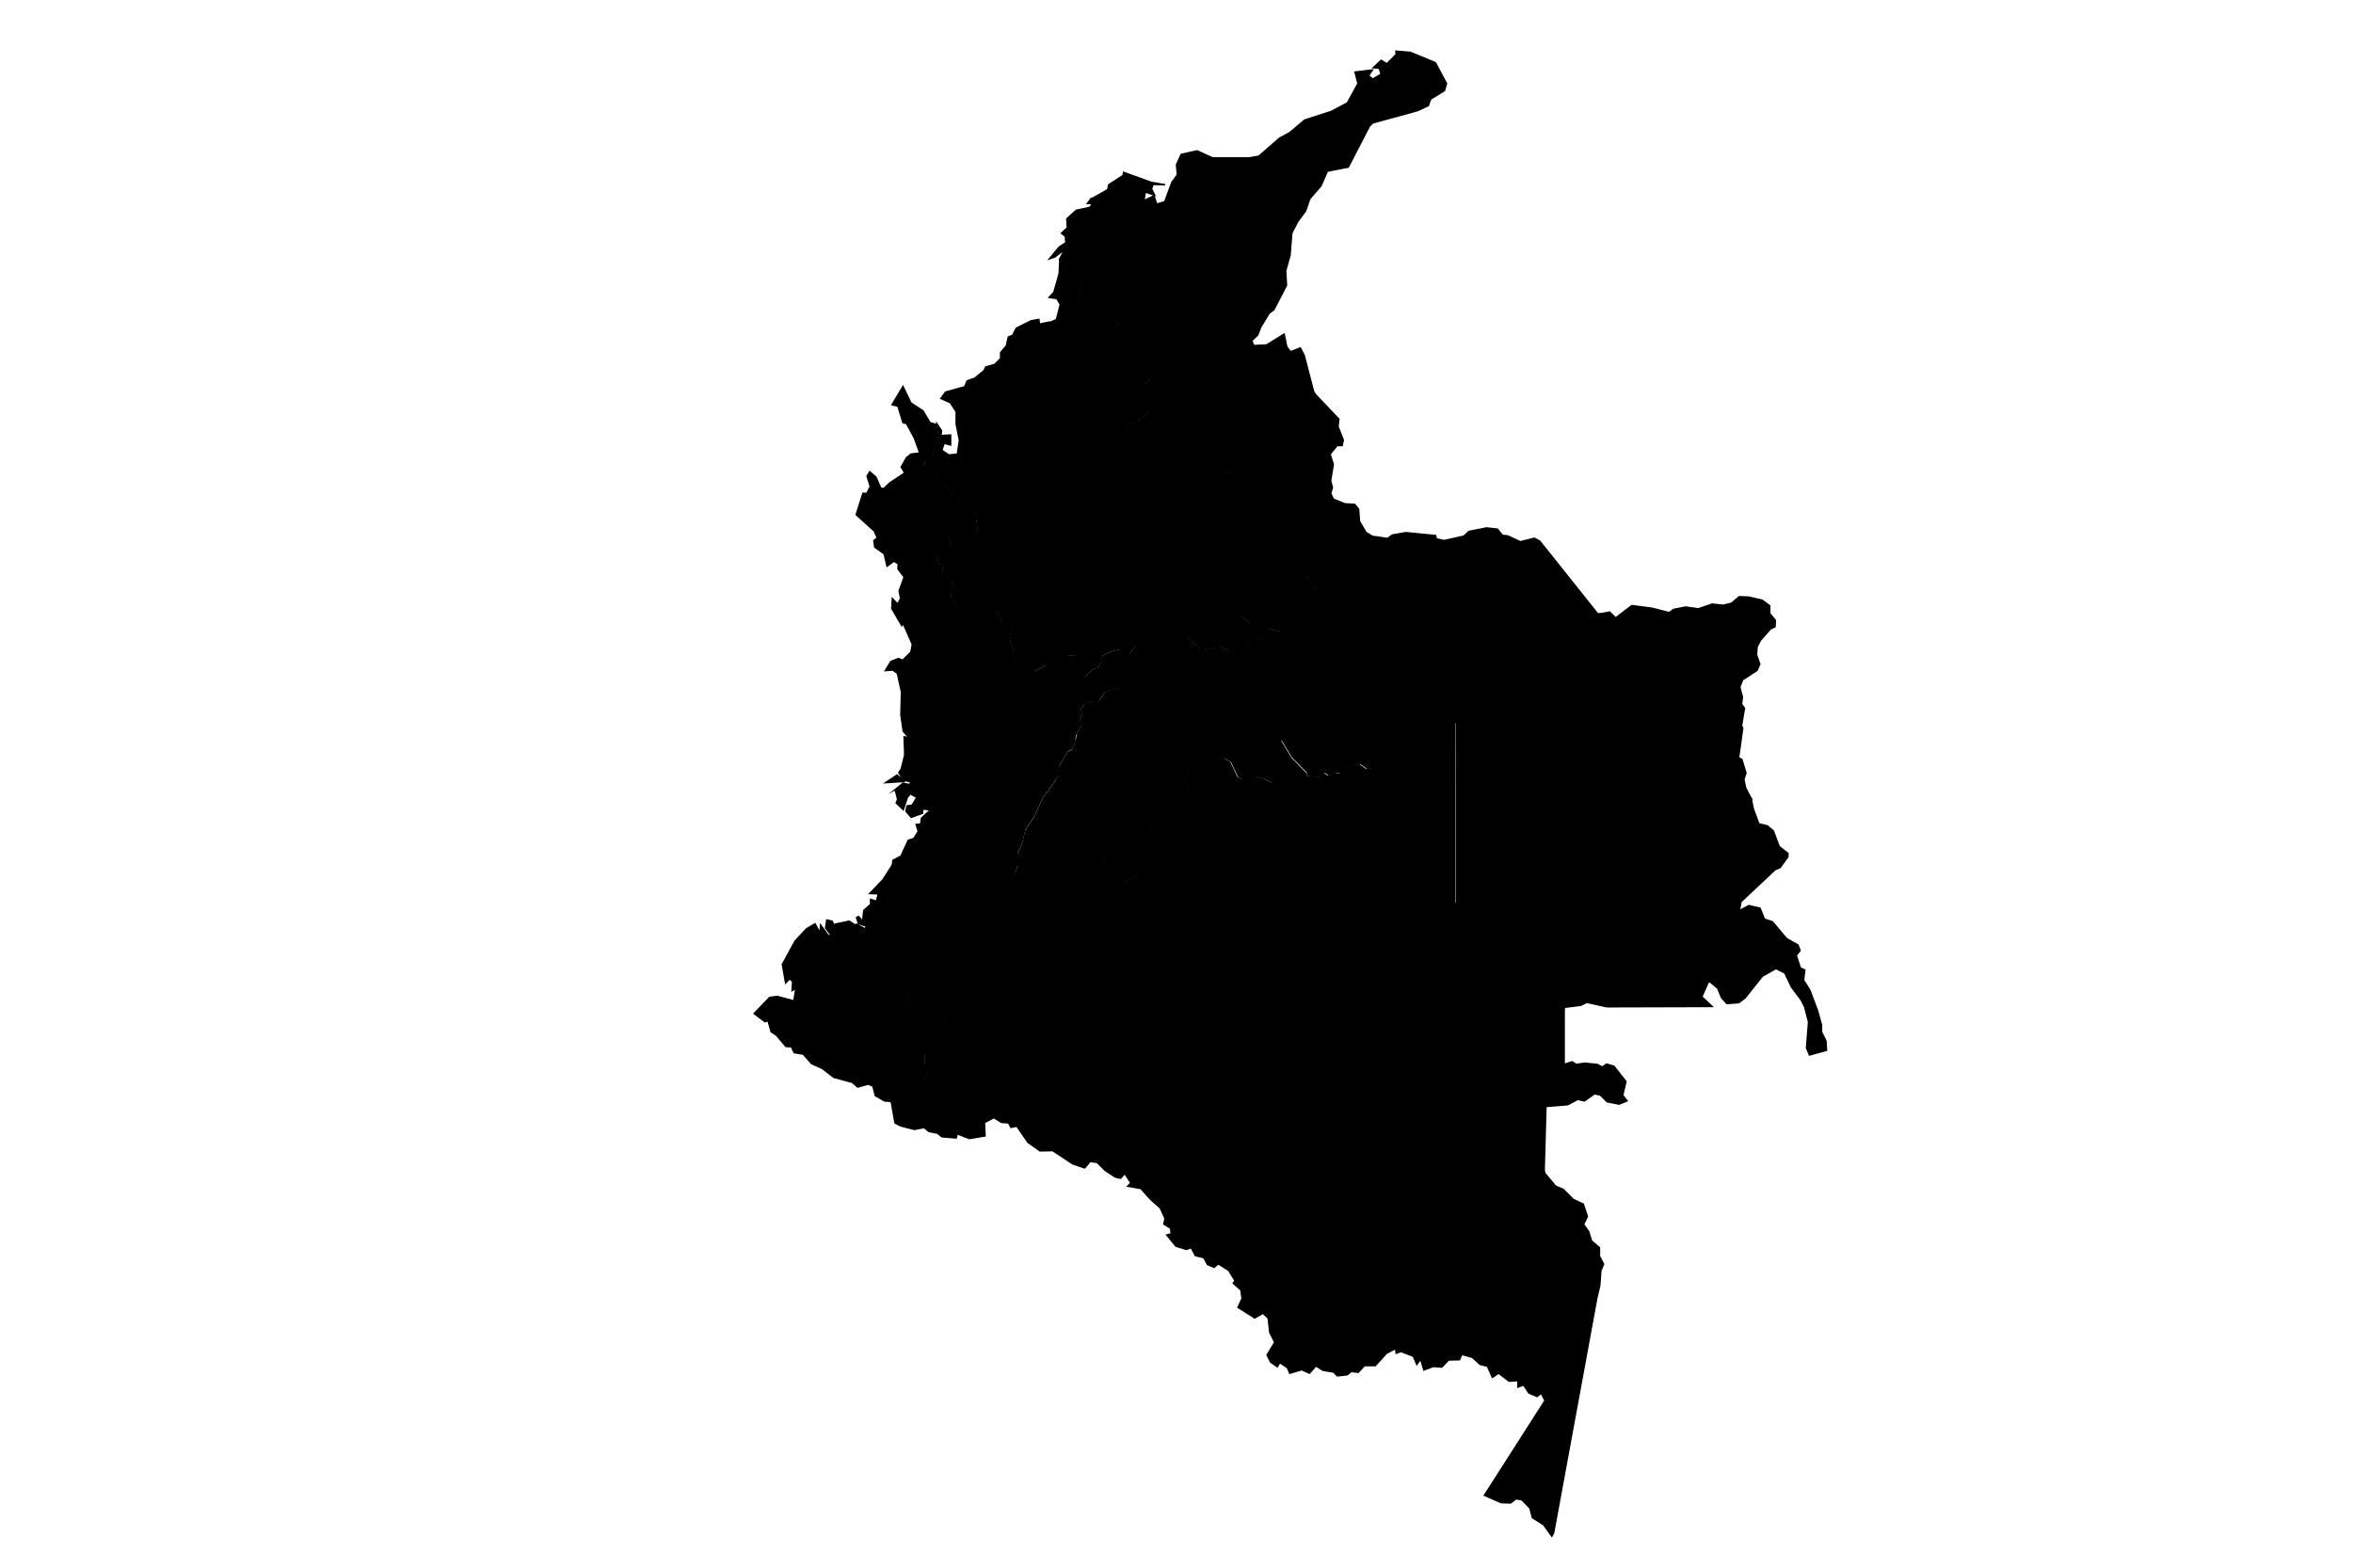 <?xml version="1.0" encoding="utf-8"?>
<!-- Generator: Adobe Illustrator 26.4.1, SVG Export Plug-In . SVG Version: 6.00 Build 0)  --><svg id="Capa_1" style="enable-background:new 0 0 800 533;" version="1.1" viewBox="0 0 800 533" x="0px" xml:space="preserve" xmlns="http://www.w3.org/2000/svg" xmlns:xlink="http://www.w3.org/1999/xlink" y="0px">
<style type="text/css">
	.st0{fill:none;}
	.st1{display:none;fill:#E0F2F1;}
	.st2{stroke:#000000;stroke-width:0.5;stroke-miterlimit:12;}
</style>
<path class="st0" d="z"/>
<rect class="st1" height="533" width="800"/>
<path d="M293,316.1l-2.4-0.5l0.6-1.4l2.5,1.4L293,316.1z M345,297.1l-1.1,3.5l2,1.8l0.4,3.2l6.7,6.3l0.7,1.5l-1.3,4.3l0.8,1.6  l-1.5,1.4l-3.6-1.9l-2.6,2.1l-3.1,1.4l-3.7,0.5l-3-1.9l-0.4,1.6l1.1,2.4l-0.8,2.3l-2.2,3l-2.4-0.5l-0.9,0.9l0,2.6l-1,1.3l0.7,2.8  l2.2,1.7l2.9,4.2l1.8,1.4l6.1,1.9l-2.4,3.4l-1.8,4.2l-0.4,4l1.3,1.7l2.9,0.2l3,2.7l-4.5,2.1l-4.2-0.1l-4.2-1.4l-1.3-1.6l-0.2-3.9  l0.8-2.1l-2.1-4l-2.5-0.8l-2.3,3.2l-5,0.5l-0.4-5.7l2.1-1.7l0.3-1.5l-2.8-3.7l-8.8,2l-2.7-0.8l1.3-5.1l2.5-3.2l-3.9-3.3l0.5-3  l-3.5-1.5l-5.8,1.9l-3.6,0.4l-2.9-1l-3.3-6.1l0.5-2.3l-0.6-3L285,314l3.7-0.8l1.9,1.2l-0.5,1.7l3.8,0.1l0.7-1.3l-2.7-0.9l-0.7-2  l0.7-0.4l2.7,3.2l0.1-0.2l-1.4-1.6l0.4-3.5l2.3-2l0-1.7l2,0.6l0.6-2.5l-2.9-0.1l4.5-4.7l3.2-5l3,4.2l1.3-0.4l1.7,1.6l4.6-2l2.8,0.7  l3.8,2.2l2.3-0.9l1-1.8l2.6,2l4.1,0.2l2.6-2l0.9-4.2l5.4,1.1L345,297.1z"/>
<path d="M281.1,312.8l1.8,0.4l1.4,3l-0.3,1.9l-1.5-0.2l-1.8-2.4L281.1,312.8z M314,383.4l-3.1,0.6l-4.7-1.2l-1.9-1l-1.3-7.3  l-2.3-0.2l-3.1-1.8l-0.8-3.2l-1.6-0.7l-3.6,1l-1.8-1.6l-6.3-1.7l-3.9-3l-3.7-1.7l-2.8-3.2l-3.1-0.5l-0.9-2l-1.9-0.1l-3.2-3.8  l-1.8-1.2l-1.1-3.8l-1,0.4l-3.7-2.8l5.3-5.5l2.6-0.3l5.6,1.5l0.7-4.2l-1.3,0.7l0.2-3.1l-1-0.9l-1.4,1.4l-1.1-6.3l4.3-7.9l3.9-4.2  l2.9-1.7l1.7,3.1l0.2-2.7l2.6,3.6l2.9,0.1l-0.5-4l0.9-0.1l3.6,2.7l0.6,3l-0.5,2.3l3.3,6.1l2.9,1l3.6-0.4l5.8-1.9l3.5,1.5l-0.5,3  l3.9,3.3l-2.5,3.2l-1.3,5.1l2.7,0.8l8.8-2l2.8,3.7l-0.3,1.5l-2.1,1.7l0.4,5.7l-2,2.3l-3.4,1.6l0,3.4l1.6,1l-1.7,4.7L310,373l3.9,3.4  l-0.5,1.1l1.2,4.7L314,383.4z"/>
<path d="M306.8,265.1l0.6,0.6l-6.3,0.4l3.9-2.6L306.8,265.1z M304.3,268.5l2.7-2.2l1.9,0.4l-2,0.4L304.3,268.5z M345.1,242.1l-2,1.9  l-0.9,2.4l-3.6,3.5l-0.4,2.2l-3.7,3.6l-0.5,3.5l-1,1.9l-2.1,0.3l1.5,2.2v2.5l1.7,1.2l-4.7,4.5l-2.1-0.2l-1.9,1.8l-4.9-1.4l-1.9-2.4  l-3.3,0.5l-1.8-1.9h-2.7l-1.2-2.3l-2.5-0.8l-1.5-2.4l0.8-1.2l1.2-4.8l-0.2-6.2l1.7,0.5l-2-2.4l-0.8-5.6l0.2-7.7l-1.4-6.4l-1.6-1.1  L301,228l1.9-3.1l2.6-1l1.4,0.6l2.8-2.8l0.5-2.6l-3.2-7.3l-0.4,0.9l-3.4-5.8l0.2-3.4l1.8,1.9l1-1.9l-0.5-2.6l1.7-4.7l-2.1-2.8  l0.1-1.7l-1.5-0.9l-2.3,1.7l-1-4.2l-3.2-2.3l-0.3-2.2l1.2-0.9l-1.1-2.4l-6.1-5.5l2.3-7.3l1.3,0.1l1.2-2.4l-1.1-3.5l0.9-1.5l2.1,1.8  l1.6,3.7l1,0.3l2.1-2l5.1-3.4l-1.2-2l1.8-3.2l1.5-1.2l3-0.4l-1.8-5l-2.7-5l-1.2-0.3l-1.7-5.6l-2-0.5l3.7-6.2l2.7,5.6l4.1,2.7l2.4,4  l2,0.6l0.9,5.2l-1.5,2.6l-0.6,3l-2.9,1.7l0.3,2.7l6.9,5.8l5.4,6.4l3.1,1.6l1.7,1.7l0.7,5.3l-1.3,2.5l-4.1-1.1l-4.4,0.7l1,3.4  l-1.2,1.5l-4.1,0.9l1,4.1l1-0.6l0.3,3.4l3.1,3l-0.4,5l3,4.5l3.9,0.2l5.4-0.8l3.3,0.1l1.8,4.7l3.2,1.8l-0.7,3.4l1.3,4l-0.3,2.5l1.6,2  l-1.5,3.7l-2.1,1.4l-0.5,3l2.5,4L345.1,242.1z"/>
<path d="M384.8,234.4l0.4,5.5l-0.8,4.3v4.9l-2,2.4l1,2.5l-0.7,1l0,4.3l-2.1,4.7l0.2,1.2l2.9-0.4l3.9,2.2l3-1.8l2,3l-1.3,5.6l0.6,1.1  l-1.5,5.3l-3.2,3l-2.9,4.5l-0.1,2.2l-4.1,5l-1.7,0.4l-3.2-1l1.1-3.7h-2.9l-1.3,1.4l-2.4,0.4l-1.7-1.1l-4.8,1.5l-1.9,2.5l-3.2,6.3  l-6.2,5.4l-3.6-1.7l-1.7,0.6l-0.4-3.2l-2-1.8l1.1-3.5l0.9-3.1l-0.1-3.8l1.6-3.5l1.1-4.6l3.1-4.7l2.9-6.3l4.8-6.6l0.6-4l3-5l1.4-0.7  l1.3-2.9l0.4-2.5l1.5-2.9l-0.7-1.3l1.1-2.7l-0.9-1l1.6-2.2l3.7-1.2l1.1,0.4l2.1-3.3l3.7-1.2l3.2-0.2L384.8,234.4z"/>
<path d="M345.4,362.6l-3-2.7l-2.9-0.2l-1.3-1.7l0.4-4l1.8-4.2l2.4-3.4l5.6,0.1l3.6-3.2l6.4-8.6l2.3-2.1l3.9-6.5l2.3-1.7l2-2.8  l1.8-4.5l1.9,0.6l3.5-2.3l1.3-1.7l-1.9-2.9l2.4-4.3l2.4-1.7l5,1.3l4,5.6l-1.7,7.8l0.2,4.4l3,4.1l-2.1,4.2l0.3,2.4l2.9,3.6l17.8,6.3  l7.3,0.2l3.4,5.7l3.6,4l0.6,2.9l7.5,7.3l2.8,1.3l2.1-0.7l3.5-2.9l0.7-3.4l1.6-1.2l1.7,1.4l0.7-1.4l2,0.2l3.8,2.6l2.1,0.6l1.7,1.7  l0.5,2.4l2.7,2l0,2.1l2.2,2.3l4,0.8l2.1,1.4l1.2,2.6l2,1.1l-0.3,1.6l2.8,2.1l-0.3,1.4l2-0.1l2.9,3.5l4.5,2.4l3.5-0.4l3,1.8l-2,2  l-7.1,3.4l-3,2.6l-1.4,2.9l-2.1,0.7L466,402l-2.7,2l-3.1,4.2l-0.3,3.7l-2.5,1.2l-2.9-2.2l-3.9,3.9l-2-0.8l-3.2-2.6l-1.8-0.2  l-3.2,1.1l-3.4-2.2l-2.5,2l-3.7,0.3l-3.8-2.9l-4.4,0.7l-2.6-0.6l-0.9-1.6l-4-2.3l-4.1,0.2l-4.4-1.7l-3.2-2.7L400,401l-1.5-2.6  l-2.7-0.3l-0.9-1.2l-1.7,1.1l-3.7-0.7l-2.1-1.4l-1-3.9l0.4-2.3l-1.8-1.4l-3.4-0.7l-3.2-1.5l-1-6l-6.2-1.4l-0.3-3.1l-1.2-3l-1.9-1  l-4.3,0.1l-4.2-3h-3.4l-4-1.2l-2.1-3.9L345.4,362.6z"/>
<path d="M380.3,305l-2.4,1.7l-2.4,4.3l1.9,2.9l-1.3,1.7l-3.5,2.3l-1.9-0.6l-1.8,4.5l-2,2.8l-2.3,1.7l-3.9,6.5l-2.3,2.1l-6.4,8.6  l-3.6,3.2l-5.6-0.1l-6.1-1.9l-1.8-1.4l-2.9-4.2l-2.2-1.7l-0.7-2.8l1-1.3l0-2.6l0.9-0.9l2.4,0.5l2.2-3l0.8-2.3l-1.1-2.4l0.4-1.6  l3,1.9l3.7-0.5l3.1-1.4l2.6-2.1l3.6,1.9l1.5-1.4l-0.8-1.6l1.3-4.3L353,312l-6.7-6.3l1.7-0.6l3.6,1.7l6.2-5.4l3.2-6.3l1.9-2.5  l4.8-1.5l1.7,1.1l2.4-0.4l1.3-1.4h2.9l-1.1,3.7l3.2,1l1.7-0.4l4.1-5l0.1-2.2l2.9-4.5l3.2-3l1,1.3l1.1,0.8l-1.4,3.6l-2.2,3l-1.1,6.8  l-0.9,1.5l-4.3,3.1L380.3,305z"/>
<path d="M345.4,362.6l4.3,0.7l2.1,3.9l4,1.2h3.4l4.2,3l4.3-0.1l1.9,1l1.2,3l0.3,3.1l6.2,1.4l1,6l3.2,1.5l3.4,0.7l1.8,1.4l-0.4,2.3  l1,3.9l2.1,1.4l3.7,0.7l1.7-1.1l0.9,1.2l2.7,0.3l1.5,2.6l3.7,0.6l3.2,2.7l4.4,1.7l-16.5,5.2l0,0l-3.6-3.2l-3.2-3.6l-4.5-0.8l1.1-1.1  l-2.1-3.2l-1.4,1.6l-1.8-0.4l-3.5-2.3l-2.7-2.7l-2.4-0.3l-1.8,2.2l-4.1-1.4l-6.8-4.5l-4.3,0.1l-4.1-2.9l-3.8-5.5l-2,0.4l-0.8-1.5  l-2.4-0.2l-2.6-1.6l-3.2,1.7l0.2,4.5l-5.3,0.9l-4.2-1.6l-0.3,1.4l-4.9-0.4l-1.4-1.2l-3-0.6l-1.8-1.5l0.6-1.2l-1.2-4.7l0.5-1.1  L310,373l4.5-5.6l1.7-4.7l-1.6-1l0-3.4l3.4-1.6l2-2.3l5-0.5l2.3-3.2l2.5,0.8l2.1,4l-0.8,2.1l0.2,3.9l1.3,1.6l4.2,1.4l4.2,0.1  L345.4,362.6z"/>
<path d="M411.2,406l4.1-0.2l4,2.3l0.9,1.6l2.6,0.6l4.4-0.7l3.8,2.9l3.7-0.3l2.5-2l3.4,2.2l3.2-1.1l1.8,0.2l3.2,2.6l2,0.8l3.9-3.9  l2.9,2.2l2.5-1.2l0.3-3.7l3.1-4.2l2.7-2l5.8-0.4l2.1-0.7l1.4-2.9l3-2.6l7.1-3.4l2-2l1.6,1.1l2.8-0.5l1,2.4l2.9,1.2l1.3-0.4l1.6,2  l0.1,2.7l2.6,5.1l1.5,0.4l1.3-1.3l7.8,2.4l1.6,3.2l2.8,0.3l2.2-2.2l1.9,0.6l-2.7,4l1.9,0.7l0.2,4.2l-1.2,1l1.8,3l-2,2.4l1.7,1.6  l1.1-0.9l0,2.4l1.5,1.1l2-0.8l-1.6-2.1l6.8-1.6l-1.5,3.2l4.6,0.4l1.9-1.6l2.1,1.4l0.9,3.8l1.5-0.9l3.4,1.4l1.3,1.8l-0.4,5.5l-1,4.2  l-14.7,79.9l-0.6,1.1l-2.8-3.9l-3.8-2.4l-0.8-3.2l-2.8-2.9l-2-0.3l-1.8,1.4l-3.2-0.1l-5.7-2.5l20.6-32.2l-1.3-2.5l-1.4,1.1l-2.8-1.2  l-1.8-2.7l-1.9,0.7l0-2.2l-3,0.2l-3.6-2.7l-2.1,1.4l-1.7-3.8l-2.5-0.6l-2.6-2.4l-3.6-1l-0.8,1.8l-3.7,0.1l-2.3,2.4l-2.9-0.2  l-3.2,1.2l-1.1-3.7l-1.3,1.8l-1.2-2.8l-4.2-1.6l-1.6,0.6l-0.2-1.6l-3.1,1.6l-3.8,4.2h-3.7l-2.1,2.3l-2.4-0.3l-1.3,1.1l-3.4,0.4  l-1.3-1.3l-3.6-0.6l-2.4-1.5l-2.2,2.5l-2.6-1.2l-4.1,1.2l-0.8-1.9l-2.6-1.7l-0.8,1.4l-2.3-1.6l-1.2-2.4l2.6-4.3l-1.7-3.4l-0.5-4.8  l-1.8-1.7l-2.8,1.6l-5.7-3.6l1.4-3l-0.4-2.9l-2.6-2.3l0.6-0.9l-2.2-3.5l-3.5-2.2l-1.4,1.2l-2.3-1l-1.2-2.3l-2.9-0.7l-1.4-2.7  l-1.6,0.6l-3.6-1.1l-3.1-3.8l1.5-0.4l-0.2-1.9l-2.3-1.4l0.4-1.9l-1.5-3.4l0,0L411.2,406z"/>
<path d="M360.4,89.3l-0.2-1.1l1.8-3.4l-3.4,2.6l-1.8,0.6l3.3-4l2.3-1.5l-0.2-2.2l-1.3-1l2-1.9l-0.2-3l3.2-2.9l4.3-0.9l0.8,2.5  l-1.2,2.9l0.7,1.3l2.1,0.4l1.2,2.2l1.6-0.3l4.7,4.5l-0.8,3.9l2.5,1.2l1.5,2l-0.1,1.4l-1.9,1.5l0,2l1.9,3.1l-0.5,1.9l1.4,2.3  l-0.5,5.5l2.4,0.6l6.1,5.7l2.4-0.8l0.5,1.2l3.3,0.7l3.2,3.4l3.1,1.9l1.4-0.8l1.8,2l3.3,0.5l0.1,2.5l1.9,2.2l-0.7,5.3l2,5.5l0.2,3.9  l-1.2,3.4l0.3,1.7l-2.1,1.7l-0.5,3l1.7,6.9l-0.6,5.6l-2.2,2.5l0.2,3l-0.9,3.4l-9.6,9.2l-2.7-0.4l-1.6-4.8l-0.1-4.6l1.6-3.4l-0.5-1.7  l-3.1,3.8l-2.8-1.9l-0.7-3l0.8-3.2l1.8-1.4l0.4-1.7l-1.3-2l-0.3-3l-1.7-2.9l-7-5.8l1-1.9l-0.1-0.9l3.7-0.9l3.2-2.7l0.7-1.9l-1.5-7.9  l1.8-2.4l-3.5-4.8l-4.9-3.4l-2.2-3l-1.2-5.2l1.2-2.5l-1.3-1.2l-2.6-0.4l0.7-1.4l-1.8-0.2l-3.4-3.1l-3.4-1.1l-2.2,1.1l1.4-7.3  l-4.5-1.1l0.1-3.7l-1.7,0.1l1.4-3.2L360.4,89.3z M370.9,69.1l-1.2,0.1l1.2-1.6l0.2,0.9L370.9,69.1z"/>
<path d="M354.4,271l-2.9,6.3l-3.1,4.7l-1.1,4.6l-1.6,3.5l0.1,3.8l-0.9,3.1l-5.4-2.1l-5.4-1.1l-0.9,4.2l-2.6,2l-4.1-0.2l-2.6-2  l-1,1.8l-2.3,0.9l-3.8-2.2l-2.8-0.7l-4.6,2l-1.7-1.6l-1.3,0.4l-3-4.2l0.2-1.7l2.7-1.4l2.5-5.4l1.9-0.6l1.5-2.4l-0.7-2.4l1.5-0.1  l0.3-2l3.1-2.9l-2.8-0.2l0.1,1.4l-3.9,1.4l-1.8-2.1l0.4-1.8l1.7-0.2l1.6-2.7l-2.2-1.2l-1,1.2l-1.4,4.2l-2.4-2.3l0.5-1.2l-0.8-3.2  l2.6-1.3l2-0.4l0.6-0.6l0.3-0.4l1.2,2.3h2.7l1.8,1.9l3.3-0.5l1.9,2.4l4.9,1.4l1.9-1.8l2.1,0.2l4.7-4.5l-1.7-1.2v-2.5l-1.5-2.2  l2.1-0.3l1-1.9l0.5-3.5l3.7-3.6l0.4-2.2l3.6-3.5l0.9-2.4l2-1.9l5,8.2l5.8,1.6l0.1,1.4l-3.5,0.1l-1.5,3.4l-0.4,3.9l2.4,0.8l0.6,3.3  l-1.2,2.4l0,3L354.4,271z"/>
<path d="M356.9,109.7l2.3-1.1l1.3-5.1l-1.2-2l-2.6-0.4l1.6-1.7l1.8-6.3l0.2-3.8l2.8-1.5l-1.4,3.2l1.7-0.1l-0.1,3.7l4.5,1.1l-1.4,7.3  l2.2-1.1l3.4,1.1l3.4,3.1l1.8,0.2l-0.7,1.4l2.6,0.4l1.3,1.2l-1.2,2.5l1.2,5.2l2.2,3l4.9,3.4l3.5,4.8l-1.8,2.4l1.5,7.9l-0.7,1.9  l-3.2,2.7l-3.7,0.9l-0.1-2.1l-4-4.1l-4,1l-3.1,1.5l-3.3-2.4l-1.9-9.7l1.9-2.9l2.6-0.8l-0.1-3.5l-6.4-3.4l-1-2.5l-6.9-3.5  L356.9,109.7z"/>
<path d="M370.1,70.7l1-0.7l-0.2-0.9l0.2-0.5l-0.2-0.9l5.7-3.2l0.4-1.7l5.2-3.4l2.4,2.7l1.2,2.9l-0.1,9.6l-2.3,2.2l-0.9,3.2l-2.4,4.2  l-4.7-4.5l-1.6,0.3l-1.2-2.2l-2.1-0.4l-0.7-1.3l1.2-2.9L370.1,70.7z"/>
<path d="M413.5,147.7l-0.3-1.7l1.2-3.4l-0.2-3.9l-2-5.5l0.7-5.3l-1.9-2.2l2-5l-2.3-3.9l-2.2-0.3l-0.1-3l-1.3-3.2l-4-3l3.3-2.8  l4.5,0.7l2.7-0.9l-1.7-4.3v-1.5l-4.9-5.1l-1.7-2.9l0.5-3.5l4.6-6.1l3.6-0.6l5.7-3.4l-1.1-4.5l1.5-2.4l-2.5-1.2l1.2-2.2l4.6-0.7  l5.3,0.7l0.7,3.4l3.7,1.7l1.4,1.4l-3.1,5.3l1.5,1.7l3.5-0.1l2.8-0.8l-0.6,7.6l-1.5,5.3l0.3,4.9l-4.3,8.3l-1.6,1.2l-2.9,4.8l-1,2.6  l-2,1.9l0.5,1.4l-1.6,0.5l-0.9,8.6l0.6,2.2l-3.8,4.8l-0.2,1.4l2.1,3.8l-1.1,2.1l2.1,2.1l1.5-1.6l-0.6-2.1l1.5-0.2l0.6,1.8l-1.6,5  l0,3l1.3,3.3l2.2,0.9l-1.8,2.7l-0.2,2.6l-2.2,3l-1.9,0.9l-3.9-1.7l-3.7-0.2l0.1-2.5l2-2.1l0-1.6l-1.6-1.2L413.5,147.7z"/>
<path d="M419.4,56.2l0.5-2.5h4.8l3.3-0.6l7-6.1l3.5-1.9l5.1-4.3l9-2.9l5.5-2.9l3.6-6.6l-1-3.9l5.9-0.7l-1.3,1.9l1.4,1.2l2.9-1.7  l-0.7-2l-2-0.2l2.7-2.5l1.9,1.2l3.2-3.2l-0.1-1.1l4.9,0.4l8.5,3.5l3.8,7.1l-0.7,2.4l-4.7,2.9l-0.8,2.2l-3.6,1.7l-15.3,4.2l-1.1,1.1  l-7.2,13.9l-7.1,1.4l-2.2,5l-3.8,4.4l-1.4,4.1l-2.6,3.5l-2.1,4l-2.8,0.8l-3.5,0.1l-1.5-1.7l3.1-5.3l-1.4-1.4l-3.7-1.7l-0.7-3.4  l-5.3-0.7l-4.6,0.7l-1.3-4.4l0.4-4.5L419.4,56.2z"/>
<path d="M418.7,66.7l-1.2,2.2l2.5,1.2l-1.5,2.4l1.1,4.5l-5.7,3.4l-3.6,0.6l-4.6,6.1l-0.5,3.5l1.7,2.9l4.9,5.1v1.5l1.7,4.3l-2.7,0.9  l-4.5-0.7l-3.3,2.8l4,3l1.3,3.2l0.1,3l2.2,0.3l2.3,3.9l-2,5l-0.1-2.5l-3.3-0.5l-1.8-2l-1.4,0.8l-3.1-1.9l-3.2-3.4l-3.3-0.7l-0.5-1.2  l-2.4,0.8l-6.1-5.7l-2.4-0.6l0.5-5.5l-1.4-2.3l0.5-1.9l-1.9-3.1l0-2l1.9-1.5l0.1-1.4l-1.5-2l-2.5-1.2l0.8-3.9l2.4-4.2l0.9-3.2  l2.3-2.2l0.1-9.6l-1.2-2.9l-2.4-2.7l0.1-0.7l9.4,3.4l4.7,0.8l-4.1-0.1l-0.5,1.5l1.1,2.2l-3.2-1.1l-0.5,2.9l3.4-1.6l1,2.8l2.7-0.8  l2.4-6.5l1.9-2.7L400,56l1.6-3.5l5.4-1.2l5.3,2.4h7.6l-0.5,2.5l-1.6,1.6l-0.4,4.5L418.7,66.7z"/>
<path d="M467.8,182.5l3.9,0.6l1.7-1.2l4.6-0.8l10.1,1l0.2,1.1l2.7,0.6l6.7-1.5l1.7-1.6l6-1.2l3.7,0.4l1.7,2.1l1.8,0.2l4.3,2l4.8-1.2  l1.8,1l19.7,24.7h0.4l-4.2,2.1l-6.4-0.2l-2.1,1.1l-3.1-3l-2-0.7l-2.8-3l-2.1-0.6l-5.5-0.1l-3.9,1.6l-6.7,0.4l-4.1-0.1l-10.2-1.7  l-7.6,2.3l-4.4-0.3l-3.4,0.3l-4,1.4l-2.7,0.1l-6.2,2.4l-3.1-1.9l-2.6-3.8l0.7-2.7l1.7-2.6l3.2-1.1l0.9-1.9l0.7-5.8l1.4-1.6  L467.8,182.5z"/>
<path d="M418.2,160.6l3.9,1.7l1.9-0.9l2.2-3l0.2-2.6l1.8-2.7l-2.2-0.9l-1.3-3.3l0-3l1.6-5l-0.6-1.8l-1.5,0.2l0.6,2.1l-1.5,1.6  l-2.1-2.1l1.1-2.1l-2.1-3.8l0.2-1.4l3.8-4.8l-0.6-2.2l0.9-8.6l1.6-0.5l4.5-0.2l6-3.7l0.9,4.4l1.3,1.6l3.3-1.3l1.3,2.5l3.2,12.3  l0.6,1l8,8.4l-0.3,2.5l1.8,4.6l-0.4,1.9h-1.7l-2.4,2.9l1.1,3.5l-0.9,5.5l0.6,2.4l-0.6,1.9l0.9,2l3.9,1.6l3.4,0.2l1.3,1.6l0.3,4.1  l2.2,3.8l2.6,1.6l-5.6-0.8l-2.1,1.9l-1.1-0.9l-2.8,3.8l-3.6-1.1l-1.3,0.9l-0.9-3.6l-5,0.5l-4.2-2.5l1.6-2.7l-1.5-2.8l1.2-3.1  l-1.8-3.5l-2.1-1.7l-0.5-2.4l-6.7-0.5l-1.3,2.6l-3.3-0.2l-4-1.6L418.2,160.6z"/>
<path d="M457.2,202.3l-0.7,2.7l2.6,3.8l3.1,1.9l6.2-2.4l2.7-0.1l4-1.4l3.4-0.3l4.4,0.3l7.6-2.3l10.2,1.7l4.1,0.1l6.7-0.4l3.9-1.6  l5.5,0.1l2.1,0.6l2.8,3l2,0.7l3.1,3l-1.3,1.7l-2.1,5l-2.9,4.2l-3.5,2.5l-4.7,0.6l-3.2,1.1l-6.8,4.3l-0.3,2l-6,5.2l-2.1,1.1l-3,6.1  l-4.6,3.1l-1.8,0.2l-8.7,3.8l-3.6,2.2l-4,1.2l-2.3,2.5l-3.4,2.6l-1.7,0.1l-2.4-1.7l-5.2,1.3l-1.3,1.9l-2-0.3l-2.1,1.1l-1.6-1.1  l-0.8,1.4l-4.8-0.1l-0.1-1.1l-5.2-5.3l-3.8-6.3l-0.5-2.3l1.1-5.3l1.7,0.2l2-3.2l-1.4-1.9l0.5-2.9l3.9-4.3l3,3.1l3.5-2.2l5.1-6.1  l3,1.6l1.4-4.3l1-1.1l-3.4-3.5l-2.9-1.6l1.6-1.4l1.5-5.4l-2.2-3.8l1.8-4L457.2,202.3z"/>
<path d="M466.1,374.1l-2.1-1.4l-4-0.8l-2.2-2.3l0-2.1l-2.7-2l-0.5-2.4l-1.7-1.7l-2.1-0.6l-3.8-2.6l-2-0.2l-0.7,1.4l-1.7-1.4  l-1.6,1.2l-0.7,3.4l-3.5,2.9l-2.1,0.7l-2.8-1.3l-7.5-7.3l-0.6-2.9l-3.6-4l-3.4-5.7l0.4-0.5l0.2-19.7l1.7-2.8l5.2,1.7l5.5-0.6  l0.8-1.1l1.9,0.8l4-1.6l2.8-2l0.7-2.1l3.4-1.6l1.6,1.2l1-1.4l2.1,1.2l0.7-1.6l5.6-2.2l1.6-1.3l3.4,1.2l0.1-1.7l1.6-0.6l-0.1-1.9  l2.3-1l3.9,2l4.7-1l1.3-0.9l1,1.3l0.7-1.9l3.4,2l1.9-1.2l5.4,0.3l2.4-1.8l2.3,1.5l1.7-0.9l3.1,0.4l3.1,0.1l4.2,2l6.8-1.4l2.8,1.7  l-11.9,5l-0.1,0.9l4.6,1.9l2.1,2.8l1.6,3.3l3.6,1.6l6,1.6l8.1-1.6l1.1,2.4l-3.2,2.9l-2.9,2.2l-7.3,1.3l-1.6,1.1l-6.1,1.6l-1.3-0.5  l-5,0.1l-1.7,1.9l-5.8,2.9l-3.1,2.5l-3.8-1.8l-0.4,4.1l-0.8,1l-3.3,8.6v3.7l-2,3.5l-1.9,1.9l-2.5,0.3l-0.9,1.7L466.1,374.1z"/>
<path d="M495.1,307.4L492,307l-1.7,0.9l-2.3-1.5l-2.4,1.8l-5.4-0.3l-1.9,1.2l-3.4-2l-0.7,1.9l-1-1.3l-1.3,0.9l-4.7,1l-3.9-2l-2.3,1  l0.1,1.9l-1.6,0.6l-0.1,1.7l-3.4-1.2l-1.6,1.3l-5.6,2.2l-0.7,1.6l-2.1-1.2l-1,1.4l-1.6-1.2l-3.4,1.6l-0.7,2.1l-2.8,2l-4,1.6  l-1.9-0.8l-0.8,1.1l-5.5,0.6l-5.2-1.7l-1.7,2.8l-0.2,19.7l-0.4,0.5l-7.3-0.2l-17.8-6.3l-2.9-3.6l-0.3-2.4l2.1-4.2l-3-4.1l-0.2-4.4  l1.7-7.8l-4-5.6l-5-1.3l2.2-4.7l4.3-3.1l0.9-1.5l1.1-6.8l2.2-3l1.4-3.6l2,0.7l2.7-4l0.8-2.3l3-4l1.6,0.4l0.9,0.1l3.5-2.9l5.7-3h1.9  l-1.1-2.7l-0.2-4.5l2.9-2.4l2.2,1.2l2.5,5.3l1.5,0.6l3.6-1.1l3.7,0.9l3.3,1.6l2.1-14.4l0.3-0.6l3.8,6.3l5.2,5.3l0.1,1.1l4.8,0.1  l0.8-1.4l1.6,1.1l2.1-1.1l2,0.3l1.3-1.9l5.2-1.3l2.4,1.7l1.7-0.1l3.4-2.6l2.3-2.5l4-1.2l3.6-2.2l8.7-3.8l1.8-0.2l4.6-3.1l0.1,47  V307.4z"/>
<path d="M487.5,390.1l-3-1.8l-3.5,0.4l-4.5-2.4l-2.9-3.5l-2,0.1l0.3-1.4l-2.8-2.1l0.3-1.6l-2-1.1l-1.2-2.6l7.4-7.6l0.9-1.7l2.5-0.3  l1.9-1.9l2-3.5v-3.7l3.3-8.6l0.8-1l0.4-4.1l3.8,1.8l3.1-2.5l5.8-2.9l1.7-1.9l5-0.1l1.3,0.5l6.1-1.6l1.6-1.1l7.3-1.3l2.9-2.2  l-1.5,7.1l3.2,2.6l6.3,2.2l-0.2,1.2l0,18.4l2.7-0.9l1.4,0.9l2.9-0.4l4.2,0.4l1.8,0.9l1.4-1l2.5,0.7l4.1,5.2l-1.1,4.7l1.5,1.9  l-2.7,1.1l-4.1-0.8l-2.3-2.3l-2-0.4l-3.4,2.4l-2.3-0.5l-3.4,1.8l-7.4,0.6l-0.6,21.6l0.2,1.1l3.7,4.4l2.6,1.1l3.4,3.4l3.4,1.6  l1.4,4.2l-1.3,2.7l1.7,2.4l1,3.2l2.7,2.3l0,2.9l1.4,2.7l-0.7,1.7l-1.3-1.8l-3.4-1.4l-1.5,0.9l-0.9-3.8l-2.1-1.4l-1.9,1.6l-4.6-0.4  l1.5-3.2l-6.8,1.6l1.6,2.1l-2,0.8l-1.5-1.1l0-2.4l-1.1,0.9l-1.7-1.6l2-2.4l-1.8-3l1.2-1l-0.2-4.2l-1.9-0.7l2.7-4l-1.9-0.6l-2.2,2.2  l-2.8-0.3l-1.6-3.2l-7.8-2.4l-1.3,1.3l-1.5-0.4l-2.6-5.1l-0.1-2.7l-1.6-2l-1.3,0.4L493,393l-1-2.4l-2.8,0.5L487.5,390.1z"/>
<path d="M512.1,309.9l-2.8-1.7l-6.8,1.4l-4.2-2l-3.1-0.1v-14.9l-0.1-47l3-6.1l2.1-1.1l6-5.2l0.3-2l6.8-4.3l3.2-1.1l4.7-0.6l3.5-2.5  l2.9-4.2l2.1-5l1.3-1.7l2.1-1.1l6.4,0.2l4.2-2.1l3.6-0.7l2,2l5.5-4.2l6.9,0.9l5.8,1.5l1.5-1.1l4.1-0.8l4.3,0.6l4.7-1.6l3.8,0.4  l2.8-0.7l2.6-2.2l3.2,0.1l4.7,1.1l2.5,1.9v2.6l1.9,2.3l-0.1,2.2l-1.5,0.7l-3.4,3.8l-1.2,2.3l-0.2,2.7l1.1,3.2l-0.9,2.1l-4.9,3.2  l-1,2.5l0.9,3.4l-0.3,2.4l1,1.4l-1,5.9l0.4,0.9l-1.4,10l1.1,0.6l1.4,4.6l-0.7,2.2l0.6,2.9l2.1,4l-2.4,2.7l-2.4,0.9l-2.2-1.1  l-1.1,0.7l-3.2-2.1l-2.3,2.5l-0.6-1.6l-2,1l-0.5-1.9l-2.7-0.5l-0.7,3.2l-4.9,3.7l-4.3-0.1l-3.4,3.3l-4.2-0.4l-0.5,1.9l-2.4-0.4  l-1,1.2l-2-1.9l-1.1,0.7l-3.5-2.2l-4.2,1.3l-1.3-0.9l-3.9,0.7l-1.4,4.6l-1.6-0.8l-5.6,0.1l-2,1.9l-3.6-0.6l0.5,3l-1.5,0.3l-0.9,2  l0.7,4.3l-2.1,0.2l-3.3,3.5l1,3.7l-3.3,3.4L512.1,309.9z"/>
<path d="M382.4,146.9l7,5.8l1.7,2.9l0.3,3l1.3,2l-0.4,1.7l-1.8,1.4l-0.8,3.2l0.7,3l2.8,1.9l3.1-3.8l0.5,1.7l-1.6,3.4l0.1,4.6  l1.6,4.8l2.7,0.4l9.6-9.2l0.2,5.9l1,2.5l-3.5,2.6l-3,4.3l-5.5,4.1l-2.8,0.9l-0.6,4.6l0.8,1.6l-4.2,4.2l-1.8,2l-0.7,2.8l0.8,1.7  l-0.4,4.4l-1.5,1.7l-0.7,2.7l-1.5-0.1l-2,2.6l-2.7-1.7l-3.7,0.9l-3,1.6l0,1.9l-1.5,2l-1.5,0.4l-2.4,2.5l-1.3-0.9l-0.7-3.7l-1.3-2.6  l-2.6,0.1l-4.2-2l0.6,1.6l0.2,5l-4.6-1.2l-3.6,2l-3-0.6l-2.5-2.1l-1.6-2l0.3-2.5l-1.3-4l0.7-3.4l-3.2-1.8l-1.8-4.7l-3.3-0.1  l-5.4,0.8l-3.9-0.2l-3-4.5l0.4-5l-3.1-3l-0.3-3.4l-1,0.6l-1-4.1l4.1-0.9l1.2-1.5l-1-3.4l4.4-0.7l4.1,1.1l1.3-2.5l-0.7-5.3l-1.7-1.7  l-3.1-1.6l-5.4-6.4l-6.9-5.8l-0.3-2.7l2.9-1.7l0.6-3l1.5-2.6l-0.9-5.2l1.5,2.2l-0.2,1.7l3.3-0.2l0,3.4l-2.2-0.6l-0.8,2.4l2.4,1.6  l2.9-0.3l0.7-4.7l-1.1-5.5v-4.2l-2-3.1l-3.2-1.4l1.6-2.2l6.5-1.8l0.8-2l2.6-0.9l3.4-2.8l1.6,4l1.7,2.4l3,2.5l0.3,5l-3,3.9l-3.1,5.5  l-0.4,5l-2.2,5.8l0.2,4.3l2.7,6.7l16.1,0.6l3-4.1l5.3-2.1l1.3-3.6l2.7-3.6l2.9-2.3l4-4.9l3.4-0.6l5.1-0.1L382.4,146.9z"/>
<path d="M382.4,146.9l-3.2,3.5l-5.1,0.1l-3.4,0.6l-4,4.9l-2.9,2.3l-2.7,3.6l-1.3,3.6l-5.3,2.1l-3,4.1l-16.1-0.6l-2.7-6.7l-0.2-4.3  l2.2-5.8l0.4-5l3.1-5.5l3-3.9l-0.3-5l-3-2.5l-1.7-2.4l-1.6-4l0.5-1.2l3.1-0.9l2-2l0-2l2-2.4l0.6-2.9l1.5-0.6l1.2-2.4l5-2.5l2.7-0.5  l0.2,1.6l3.4-0.7l0,1.9l6.9,3.5l1,2.5l6.4,3.4l0.1,3.5l-2.6,0.8l-1.9,2.9l1.9,9.7l3.3,2.4l3.1-1.5l4-1l4,4.1l0.1,2.1l0.1,0.9  L382.4,146.9z"/>
<path d="M451.7,185.3l3.6,1.1l2.8-3.8l1.1,0.9l2.1-1.9l5.6,0.8l0.9,0.2l-2.6,6.8l-1.4,1.6l-0.7,5.8l-0.9,1.9l-3.2,1.1l-1.7,2.6  l-1,0.5l-1.8,4l2.2,3.8l-1.5,5.4l-1.6,1.4l2.9,1.6l3.4,3.5l-1,1.1l-1.4,4.3l-3-1.6l-5.1,6.1l-3.5,2.2l-3-3.1l-3.9,4.3l-0.5,2.9  l1.4,1.9l-2,3.2l-1.7-0.2l-1.1,5.3l0.5,2.3l-1.2,1.7h-3.7l-0.3-1.4l-2.3-0.4L425,247l-3.6-0.4l-0.7-1.4l0.8-2.7l1.2-0.9l-1.3-5.6  l-1.9-2l-0.2-2.5l-1.9-2.2l-4.1-1.4l-0.9-1.5l-5.4,5.5l-2.6-1.4l-0.3-1.1l-4.4-0.9l-1.7-3.1l0.3-2.5l-0.7-3.7l-1-1.1L394,220  l-2.8-0.7l-3.4,1.2l-0.4-0.4l-0.1-0.2l0.7-2.7l1.5-1.7l0.4-4.4l-0.8-1.7l0.7-2.8l1.8-2l2.3,5.6l2.5,1.7l2-1l1.5,2.7l-0.9,3l1.1,1.1  l1.8-1.7l1.9,0.9l4.1,4.2l7-0.9l2.9,1.2l0.7-6l1.1-2.6l2.3-3l3.1,2.3l-0.1,3.4l-2.1,2.2l2,2.8l1.4-3l2,0.1l2-3.8l5.5,1.2l4.2-5.5  l2.3-0.9l1.9-2.3l0.7-6.8l-1.9-2.3l1-1.2l1.6,1.3l1.4,2.9l1.3-0.2l2.2-1.9l1.3-4.3l0.6-6L451.7,185.3z"/>
<path d="M451.7,185.3l0.8,2.1l-0.6,6l-1.3,4.3l-2.2,1.9l-1.3,0.2l-1.4-2.9l-1.6-1.3l-1,1.2l1.9,2.3l-0.7,6.8l-1.9,2.3l-2.3,0.9  l-4.2,5.5l-5.5-1.2l-2,3.8l-2-0.1l-1.4,3l-2-2.8l2.1-2.2l0.1-3.4l-3.1-2.3l-2.3,3l-1.1,2.6l-0.7,6l-2.9-1.2l-7,0.9l-4.1-4.2L402,216  l-1.8,1.7l-1.1-1.1l0.9-3l-1.5-2.7l-2,1l-2.5-1.7l-2.3-5.6l4.2-4.2l-0.8-1.6l0.6-4.6l2.8-0.9l5.5-4.1l3-4.3l3.5-2.6l-1-2.5l-0.2-5.9  l0.9-3.4l-0.2-3l2.2-2.5l0.6-5.6l-1.7-6.9l0.5-3l2.1-1.7l1.7,5.3l1.6,1.2l0,1.6l-2,2.1l-0.1,2.5l3.7,0.2l3.6,3.8l4,1.6l3.3,0.2  l1.3-2.6l6.7,0.5l0.5,2.4l2.1,1.7l1.8,3.5l-1.2,3.1l1.5,2.8l-1.6,2.7l4.2,2.5l5-0.5l0.9,3.6L451.7,185.3z"/>
<path d="M387.4,219.9l0.1,0.2l0.4,0.4l0.3,3.3l-1.2,2.9l0.5,2.7l-2.7,5.1l-2.5-0.7l-3.2,0.2l-3.7,1.2l-2.1,3.3l-1.1-0.4l-3.7,1.2  l-1.6,2.2l0.9,1l-1.1,2.7l0.7,1.3l-1.5,2.9l-3.4-3.6l-3.5-0.4l-0.8-1.2l-2.1,0.6l-1.2-2.8l-1.4,3.2l-1.9,0.2l-2-3.4l1.1-2.4l1.6,0.3  l0.9-2.4l-0.3-2.5l3.7,0.5l1.5-1.4l-2.2-2.8l-4.1,0.7l0-3.5l3.6-2l4.6,1.2l-0.2-5l-0.6-1.6l4.2,2l2.6-0.1l1.3,2.6l0.7,3.7l1.3,0.9  l2.4-2.5l1.5-0.4l1.5-2l0-1.9l3-1.6l3.7-0.9l2.7,1.7l2-2.6L387.4,219.9z"/>
<path d="M384.8,234.4l2.7-5.1l-0.5-2.7l1.2-2.9l-0.3-3.3l3.4-1.2l2.8,0.7l2.8-1.8l1,1.1l0.7,3.7l-0.3,2.5l1.7,3.1l4.4,0.9l0.3,1.1  l2.6,1.4l5.4-5.5l0.9,1.5l4.1,1.4l1.9,2.2l0.2,2.5l1.9,2l1.3,5.6l-1.2,0.9l-0.8,2.7l0.7,1.4l3.6,0.4l2.9,4.1l2.3,0.4l0.3,1.4h3.7  l1.2-1.7l-0.3,0.6l-2.1,14.4l-3.3-1.6l-3.7-0.9l-3.6,1.1l-1.5-0.6l-2.5-5.3l-2.2-1.2l-2.9,2.4l0.2,4.5l1.1,2.7h-1.9l-5.7,3l-3.5,2.9  l-0.9-0.1l1.8-4l-1.6-4.1l1.2-2l-0.2-1.9l3.6-6.9l-0.7-1.2l0.2-4.3l-2.1-0.6l-2.4,4.8l-1.9,1.4l1.3,3.8l-1,7.4l-1.8,4.7l-1.6-0.8  l-1.3,2.7l0.3,2.7l-1.8,4.2l-2.2,3.1l-1.1-0.8l-1-1.3l1.5-5.3l-0.6-1.1l1.3-5.6l-2-3l-3,1.8l-3.9-2.2l-2.9,0.4l-0.2-1.2l2.1-4.7  l0-4.3l0.7-1l-1-2.5l2-2.4v-4.9l0.8-4.3L384.8,234.4L384.8,234.4z"/>
<path d="M392.4,282.3l2.2-3.1l1.8-4.2l-0.3-2.7l1.3-2.7l1.6,0.8l1.8-4.7l1-7.4l-1.3-3.8l1.9-1.4l2.4-4.8l2.1,0.6l-0.2,4.3l0.7,1.2  l-3.6,6.9l0.2,1.9l-1.2,2l1.6,4.1l-1.8,4l-1.6-0.4l-3,4l-0.8,2.3l-2.7,4L392.4,282.3z"/>
<path d="M351.6,228.3l0,3.5l4.1-0.7l2.2,2.8l-1.5,1.4l-3.7-0.5l0.3,2.5l-0.9,2.4l-1.6-0.3l-1.1,2.4l2,3.4l1.9-0.2l1.4-3.2l1.2,2.8  l2.1-0.6l0.8,1.2l3.5,0.4l3.4,3.6l-0.4,2.5l-3.2,1.3l-1.1-0.8l-5.4-0.4l-5.8-1.6l-5-8.2l-0.7-4.3l-2.5-4l0.5-3l2.1-1.4l1.5-3.7  l2.5,2.1L351.6,228.3z"/>
<path d="M355.9,251.8l5.4,0.4l1.1,0.8l3.2-1.3l-1.3,2.9l-1.4,0.7l-3,5l-0.6,4l-4.8,6.6l-2-1l0-3l1.2-2.4l-0.6-3.3l-2.4-0.8l0.4-3.9  l1.5-3.4l3.5-0.1L355.9,251.8z"/>
<path d="M531.9,342.5l-6.3-2.2l-3.2-2.6l1.5-7.1l3.2-2.9l-1.1-2.4l-8.1,1.6l-6-1.6l-3.6-1.6l-1.6-3.3l-2.1-2.8l-4.6-1.9l0.1-0.9  l11.9-5l3.5-1.9l3.3-3.4l-1-3.7l3.3-3.5l2.1-0.2l-0.7-4.3l0.9-2l1.5-0.3l-0.5-3l3.6,0.6l2-1.9l5.6-0.1l1.6,0.8l1.4-4.6l3.9-0.7  l1.3,0.9l4.2-1.3l3.5,2.2l1.1-0.7l2,1.9l1-1.2l2.4,0.4l0.5-1.9l4.2,0.4l3.4-3.3l4.3,0.1l4.9-3.7l0.7-3.2l2.7,0.5l0.5,1.9l2-1  l0.6,1.6l2.3-2.5l3.2,2.1l1.1-0.7l2.2,1.1l2.4-0.9l2.4-2.7l0.7,3.4l1.9,5.1l2.9,0.7l2,1.7l2,5.3l3,2.4l-0.1,1.2l-2.6,3.6l-1.7,0.7  l-11.6,10.9l-0.5,3l3.2-1.7l3.8,0.9l1.5,3.7l2.7,0.9l4.8,5.7l3.9,2.2l0.7,1.9l-1.3,1.6l1.4,4.3l1.5,0.7l-0.4,3.5l2.1,3.3l2.6,6.9  l1.4,5l0,2.4l1.5,3l0.2,3.2l-5.8,1.6l-1-2.4l0.7-8.8l-1.3-5.1l-1.2-2.4l-3.3-4.4l-2.3-4.8l-3-1.5l-4.6,2.6l-5.9,7.4l-2.1,1.6  l-4.1,0.3l-1.8-2l-1.3-3.2l-3-2.5l-2.4,5.4l3.5,3.3l-35.8,0.1l-6.8-1.5l-2.1,1L531.9,342.5z"/>
<path class="st2" d="M293,316.1l-2.4-0.5l0.6-1.4l2.5,1.4L293,316.1z M345,297.1l-1.1,3.5l2,1.8l0.4,3.2l6.7,6.3l0.7,1.5l-1.3,4.3  l0.8,1.6l-1.5,1.4l-3.6-1.9l-2.6,2.1l-3.1,1.4l-3.7,0.5l-3-1.9l-0.4,1.6l1.1,2.4l-0.8,2.3l-2.2,3l-2.4-0.5l-0.9,0.9l0,2.6l-1,1.3  l0.7,2.8l2.2,1.7l2.9,4.2l1.8,1.4l6.1,1.9l-2.4,3.4l-1.8,4.2l-0.4,4l1.3,1.7l2.9,0.2l3,2.7l-4.5,2.1l-4.2-0.1l-4.2-1.4l-1.3-1.6  l-0.2-3.9l0.8-2.1l-2.1-4l-2.5-0.8l-2.3,3.2l-5,0.5l-0.4-5.7l2.1-1.7l0.3-1.5l-2.8-3.7l-8.8,2l-2.7-0.8l1.3-5.1l2.5-3.2l-3.9-3.3  l0.5-3l-3.5-1.5l-5.8,1.9l-3.6,0.4l-2.9-1l-3.3-6.1l0.5-2.3l-0.6-3L285,314l3.7-0.8l1.9,1.2l-0.5,1.7l3.8,0.1l0.7-1.3l-2.7-0.9  l-0.7-2l0.7-0.4l2.7,3.2l0.1-0.2l-1.4-1.6l0.4-3.5l2.3-2l0-1.7l2,0.6l0.6-2.5l-2.9-0.1l4.5-4.7l3.2-5l3,4.2l1.3-0.4l1.7,1.6l4.6-2  l2.8,0.7l3.8,2.2l2.3-0.9l1-1.8l2.6,2l4.1,0.2l2.6-2l0.9-4.2l5.4,1.1L345,297.1z"/>
<path class="st2" d="M281.1,312.8l1.8,0.4l1.4,3l-0.3,1.9l-1.5-0.2l-1.8-2.4L281.1,312.8z M314,383.4l-3.1,0.6l-4.7-1.2l-1.9-1  l-1.3-7.3l-2.3-0.2l-3.1-1.8l-0.8-3.2l-1.6-0.7l-3.6,1l-1.8-1.6l-6.3-1.7l-3.9-3l-3.7-1.7l-2.8-3.2l-3.1-0.5l-0.9-2l-1.9-0.1  l-3.2-3.8l-1.8-1.2l-1.1-3.8l-1,0.4l-3.7-2.8l5.3-5.5l2.6-0.3l5.6,1.5l0.7-4.2l-1.3,0.7l0.2-3.1l-1-0.9l-1.4,1.4l-1.1-6.3l4.3-7.9  l3.9-4.2l2.9-1.7l1.7,3.1l0.2-2.7l2.6,3.6l2.9,0.1l-0.5-4l0.9-0.1l3.6,2.7l0.6,3l-0.5,2.3l3.3,6.1l2.9,1l3.6-0.4l5.8-1.9l3.5,1.5  l-0.5,3l3.9,3.3l-2.5,3.2l-1.3,5.1l2.7,0.8l8.8-2l2.8,3.7l-0.3,1.5l-2.1,1.7l0.4,5.7l-2,2.3l-3.4,1.6l0,3.4l1.6,1l-1.7,4.7L310,373  l3.9,3.4l-0.5,1.1l1.2,4.7L314,383.4z"/>
<path class="st2" d="M306.8,265.1l0.6,0.6l-6.3,0.4l3.9-2.6L306.8,265.1z M304.3,268.5l2.7-2.2l1.9,0.4l-2,0.4L304.3,268.5z   M345.1,242.1l-2,1.9l-0.9,2.4l-3.6,3.5l-0.4,2.2l-3.7,3.6l-0.5,3.5l-1,1.9l-2.1,0.3l1.5,2.2v2.5l1.7,1.2l-4.7,4.5l-2.1-0.2  l-1.9,1.8l-4.9-1.4l-1.9-2.4l-3.3,0.5l-1.8-1.9h-2.7l-1.2-2.3l-2.5-0.8l-1.5-2.4l0.8-1.2l1.2-4.8l-0.2-6.2l1.7,0.5l-2-2.4l-0.8-5.6  l0.2-7.7l-1.4-6.4l-1.6-1.1L301,228l1.9-3.1l2.6-1l1.4,0.6l2.8-2.8l0.5-2.6l-3.2-7.3l-0.4,0.9l-3.4-5.8l0.2-3.4l1.8,1.9l1-1.9  l-0.5-2.6l1.7-4.7l-2.1-2.8l0.1-1.7l-1.5-0.9l-2.3,1.7l-1-4.2l-3.2-2.3l-0.3-2.2l1.2-0.9l-1.1-2.4l-6.1-5.5l2.3-7.3l1.3,0.1l1.2-2.4  l-1.1-3.5l0.9-1.5l2.1,1.8l1.6,3.7l1,0.3l2.1-2l5.1-3.4l-1.2-2l1.8-3.2l1.5-1.2l3-0.4l-1.8-5l-2.7-5l-1.2-0.3l-1.7-5.6l-2-0.5  l3.7-6.2l2.7,5.6l4.1,2.7l2.4,4l2,0.6l0.9,5.2l-1.5,2.6l-0.6,3l-2.9,1.7l0.3,2.7l6.9,5.8l5.4,6.4l3.1,1.6l1.7,1.7l0.7,5.3l-1.3,2.5  l-4.1-1.1l-4.4,0.7l1,3.4l-1.2,1.5l-4.1,0.9l1,4.1l1-0.6l0.3,3.4l3.1,3l-0.4,5l3,4.5l3.9,0.2l5.4-0.8l3.3,0.1l1.8,4.7l3.2,1.8  l-0.7,3.4l1.3,4l-0.3,2.5l1.6,2l-1.5,3.7l-2.1,1.4l-0.5,3l2.5,4L345.1,242.1z"/>
<path class="st2" d="M384.8,234.4l0.4,5.5l-0.8,4.3v4.9l-2,2.4l1,2.5l-0.7,1l0,4.3l-2.1,4.7l0.2,1.2l2.9-0.4l3.9,2.2l3-1.8l2,3  l-1.3,5.6l0.6,1.1l-1.5,5.3l-3.2,3l-2.9,4.5l-0.1,2.2l-4.1,5l-1.7,0.4l-3.2-1l1.1-3.7h-2.9l-1.3,1.4l-2.4,0.4l-1.7-1.1l-4.8,1.5  l-1.9,2.5l-3.2,6.3l-6.2,5.4l-3.6-1.7l-1.7,0.6l-0.4-3.2l-2-1.8l1.1-3.5l0.9-3.1l-0.1-3.8l1.6-3.5l1.1-4.6l3.1-4.7l2.9-6.3l4.8-6.6  l0.6-4l3-5l1.4-0.7l1.3-2.9l0.4-2.5l1.5-2.9l-0.7-1.3l1.1-2.7l-0.9-1l1.6-2.2l3.7-1.2l1.1,0.4l2.1-3.3l3.7-1.2l3.2-0.2L384.8,234.4z  "/>
<path class="st2" d="M345.4,362.6l-3-2.7l-2.9-0.2l-1.3-1.7l0.4-4l1.8-4.2l2.4-3.4l5.6,0.1l3.6-3.2l6.4-8.6l2.3-2.1l3.9-6.5l2.3-1.7  l2-2.8l1.8-4.5l1.9,0.6l3.5-2.3l1.3-1.7l-1.9-2.9l2.4-4.3l2.4-1.7l5,1.3l4,5.6l-1.7,7.8l0.2,4.4l3,4.1l-2.1,4.2l0.3,2.4l2.9,3.6  l17.8,6.3l7.3,0.2l3.4,5.7l3.6,4l0.6,2.9l7.5,7.3l2.8,1.3l2.1-0.7l3.5-2.9l0.7-3.4l1.6-1.2l1.7,1.4l0.7-1.4l2,0.2l3.8,2.6l2.1,0.6  l1.7,1.7l0.5,2.4l2.7,2l0,2.1l2.2,2.3l4,0.8l2.1,1.4l1.2,2.6l2,1.1l-0.3,1.6l2.8,2.1l-0.3,1.4l2-0.1l2.9,3.5l4.5,2.4l3.5-0.4l3,1.8  l-2,2l-7.1,3.4l-3,2.6l-1.4,2.9l-2.1,0.7L466,402l-2.7,2l-3.1,4.2l-0.3,3.7l-2.5,1.2l-2.9-2.2l-3.9,3.9l-2-0.8l-3.2-2.6l-1.8-0.2  l-3.2,1.1l-3.4-2.2l-2.5,2l-3.7,0.3l-3.8-2.9l-4.4,0.7l-2.6-0.6l-0.9-1.6l-4-2.3l-4.1,0.2l-4.4-1.7l-3.2-2.7L400,401l-1.5-2.6  l-2.7-0.3l-0.9-1.2l-1.7,1.1l-3.7-0.7l-2.1-1.4l-1-3.9l0.4-2.3l-1.8-1.4l-3.4-0.7l-3.2-1.5l-1-6l-6.2-1.4l-0.3-3.1l-1.2-3l-1.9-1  l-4.3,0.1l-4.2-3h-3.4l-4-1.2l-2.1-3.9L345.4,362.6z"/>
<path class="st2" d="M380.3,305l-2.4,1.7l-2.4,4.3l1.9,2.9l-1.3,1.7l-3.5,2.3l-1.9-0.6l-1.8,4.5l-2,2.8l-2.3,1.7l-3.9,6.5l-2.3,2.1  l-6.4,8.6l-3.6,3.2l-5.6-0.1l-6.1-1.9l-1.8-1.4l-2.9-4.2l-2.2-1.7l-0.7-2.8l1-1.3l0-2.6l0.9-0.9l2.4,0.5l2.2-3l0.8-2.3l-1.1-2.4  l0.4-1.6l3,1.9l3.7-0.5l3.1-1.4l2.6-2.1l3.6,1.9l1.5-1.4l-0.8-1.6l1.3-4.3L353,312l-6.7-6.3l1.7-0.6l3.6,1.7l6.2-5.4l3.2-6.3  l1.9-2.5l4.8-1.5l1.7,1.1l2.4-0.4l1.3-1.4h2.9l-1.1,3.7l3.2,1l1.7-0.4l4.1-5l0.1-2.2l2.9-4.5l3.2-3l1,1.3l1.1,0.8l-1.4,3.6l-2.2,3  l-1.1,6.8l-0.9,1.5l-4.3,3.1L380.3,305z"/>
<path class="st2" d="M345.4,362.6l4.3,0.7l2.1,3.9l4,1.2h3.4l4.2,3l4.3-0.1l1.9,1l1.2,3l0.3,3.1l6.2,1.4l1,6l3.2,1.5l3.4,0.7  l1.8,1.4l-0.4,2.3l1,3.9l2.1,1.4l3.7,0.7l1.7-1.1l0.9,1.2l2.7,0.3l1.5,2.6l3.7,0.6l3.2,2.7l4.4,1.7l-16.5,5.2l0,0l-3.6-3.2l-3.2-3.6  l-4.5-0.8l1.1-1.1l-2.1-3.2l-1.4,1.6l-1.8-0.4l-3.5-2.3l-2.7-2.7l-2.4-0.3l-1.8,2.2l-4.1-1.4l-6.8-4.5l-4.3,0.1l-4.1-2.9l-3.8-5.5  l-2,0.4l-0.8-1.5l-2.4-0.2l-2.6-1.6l-3.2,1.7l0.2,4.5l-5.3,0.9l-4.2-1.6l-0.3,1.4l-4.9-0.4l-1.4-1.2l-3-0.6l-1.8-1.5l0.6-1.2  l-1.2-4.7l0.5-1.1L310,373l4.5-5.6l1.7-4.7l-1.6-1l0-3.4l3.4-1.6l2-2.3l5-0.5l2.3-3.2l2.5,0.8l2.1,4l-0.8,2.1l0.2,3.9l1.3,1.6  l4.2,1.4l4.2,0.1L345.4,362.6z"/>
<path class="st2" d="M411.2,406l4.1-0.2l4,2.3l0.9,1.6l2.6,0.6l4.4-0.7l3.8,2.9l3.7-0.3l2.5-2l3.4,2.2l3.2-1.1l1.8,0.2l3.2,2.6  l2,0.8l3.9-3.9l2.9,2.2l2.5-1.2l0.3-3.7l3.1-4.2l2.7-2l5.8-0.4l2.1-0.7l1.4-2.9l3-2.6l7.1-3.4l2-2l1.6,1.1l2.8-0.5l1,2.4l2.9,1.2  l1.3-0.4l1.6,2l0.1,2.7l2.6,5.1l1.5,0.4l1.3-1.3l7.8,2.4l1.6,3.2l2.8,0.3l2.2-2.2l1.9,0.6l-2.7,4l1.9,0.7l0.2,4.2l-1.2,1l1.8,3  l-2,2.4l1.7,1.6l1.1-0.9l0,2.4l1.5,1.1l2-0.8l-1.6-2.1l6.8-1.6l-1.5,3.2l4.6,0.4l1.9-1.6l2.1,1.4l0.9,3.8l1.5-0.9l3.4,1.4l1.3,1.8  l-0.4,5.5l-1,4.2l-14.7,79.9l-0.6,1.1l-2.8-3.9l-3.8-2.4l-0.8-3.2l-2.8-2.9l-2-0.3l-1.8,1.4l-3.2-0.1l-5.7-2.5l20.6-32.2l-1.3-2.5  l-1.4,1.1l-2.8-1.2l-1.8-2.7l-1.9,0.7l0-2.2l-3,0.2l-3.6-2.7l-2.1,1.4l-1.7-3.8l-2.5-0.6l-2.6-2.4l-3.6-1l-0.8,1.8l-3.7,0.1  l-2.3,2.4l-2.9-0.2l-3.2,1.2l-1.1-3.7l-1.3,1.8l-1.2-2.8l-4.2-1.6l-1.6,0.6l-0.2-1.6l-3.1,1.6l-3.8,4.2h-3.7l-2.1,2.3l-2.4-0.3  l-1.3,1.1l-3.4,0.4l-1.3-1.3l-3.6-0.6l-2.4-1.5l-2.2,2.5l-2.6-1.2l-4.1,1.2l-0.8-1.9l-2.6-1.7l-0.8,1.4l-2.3-1.6l-1.2-2.4l2.6-4.3  l-1.7-3.4l-0.5-4.8l-1.8-1.7l-2.8,1.6l-5.7-3.6l1.4-3l-0.4-2.9l-2.6-2.3l0.6-0.9l-2.2-3.5l-3.5-2.2l-1.4,1.2l-2.3-1l-1.2-2.3  l-2.9-0.7l-1.4-2.7l-1.6,0.6l-3.6-1.1l-3.1-3.8l1.5-0.4l-0.2-1.9l-2.3-1.4l0.4-1.9l-1.5-3.4l0,0L411.2,406z"/>
<path class="st2" d="M360.4,89.3l-0.2-1.1l1.8-3.4l-3.4,2.6l-1.8,0.6l3.3-4l2.3-1.5l-0.2-2.2l-1.3-1l2-1.9l-0.2-3l3.2-2.9l4.3-0.9  l0.8,2.5l-1.2,2.9l0.7,1.3l2.1,0.4l1.2,2.2l1.6-0.3l4.7,4.5l-0.8,3.9l2.5,1.2l1.5,2l-0.1,1.4l-1.9,1.5l0,2l1.9,3.1l-0.5,1.9l1.4,2.3  l-0.5,5.5l2.4,0.6l6.1,5.7l2.4-0.8l0.5,1.2l3.3,0.7l3.2,3.4l3.1,1.9l1.4-0.8l1.8,2l3.3,0.5l0.1,2.5l1.9,2.2l-0.7,5.3l2,5.5l0.2,3.9  l-1.2,3.4l0.3,1.7l-2.1,1.7l-0.5,3l1.7,6.9l-0.6,5.6l-2.2,2.5l0.2,3l-0.9,3.4l-9.6,9.2l-2.7-0.4l-1.6-4.8l-0.1-4.6l1.6-3.4l-0.5-1.7  l-3.1,3.8l-2.8-1.9l-0.7-3l0.8-3.2l1.8-1.4l0.4-1.7l-1.3-2l-0.3-3l-1.7-2.9l-7-5.8l1-1.9l-0.1-0.9l3.7-0.9l3.2-2.7l0.7-1.9l-1.5-7.9  l1.8-2.4l-3.5-4.8l-4.9-3.4l-2.2-3l-1.2-5.2l1.2-2.5l-1.3-1.2l-2.6-0.4l0.7-1.4l-1.8-0.2l-3.4-3.1l-3.4-1.1l-2.2,1.1l1.4-7.3  l-4.5-1.1l0.1-3.7l-1.7,0.1l1.4-3.2L360.4,89.3z M370.9,69.1l-1.2,0.1l1.2-1.6l0.2,0.9L370.9,69.1z"/>
<path class="st2" d="M354.4,271l-2.9,6.3l-3.1,4.7l-1.1,4.6l-1.6,3.5l0.1,3.8l-0.9,3.1l-5.4-2.1l-5.4-1.1l-0.9,4.2l-2.6,2l-4.1-0.2  l-2.6-2l-1,1.8l-2.3,0.9l-3.8-2.2l-2.8-0.7l-4.6,2l-1.7-1.6l-1.3,0.4l-3-4.2l0.2-1.7l2.7-1.4l2.5-5.4l1.9-0.6l1.5-2.4l-0.7-2.4  l1.5-0.1l0.3-2l3.1-2.9l-2.8-0.2l0.1,1.4l-3.9,1.4l-1.8-2.1l0.4-1.8l1.7-0.2l1.6-2.7l-2.2-1.2l-1,1.2l-1.4,4.2l-2.4-2.3l0.5-1.2  l-0.8-3.2l2.6-1.3l2-0.4l0.6-0.6l0.3-0.4l1.2,2.3h2.7l1.8,1.9l3.3-0.5l1.9,2.4l4.9,1.4l1.9-1.8l2.1,0.2l4.7-4.5l-1.7-1.2v-2.5  l-1.5-2.2l2.1-0.3l1-1.9l0.5-3.5l3.7-3.6l0.4-2.2l3.6-3.5l0.9-2.4l2-1.9l5,8.2l5.8,1.6l0.1,1.4l-3.5,0.1l-1.5,3.4l-0.4,3.9l2.4,0.8  l0.6,3.3l-1.2,2.4l0,3L354.4,271z"/>
<path class="st2" d="M356.9,109.7l2.3-1.1l1.3-5.1l-1.2-2l-2.6-0.4l1.6-1.7l1.8-6.3l0.2-3.8l2.8-1.5l-1.4,3.2l1.7-0.1l-0.1,3.7  l4.5,1.1l-1.4,7.3l2.2-1.1l3.4,1.1l3.4,3.1l1.8,0.2l-0.7,1.4l2.6,0.4l1.3,1.2l-1.2,2.5l1.2,5.2l2.2,3l4.9,3.4l3.5,4.8l-1.8,2.4  l1.5,7.9l-0.7,1.9l-3.2,2.7l-3.7,0.9l-0.1-2.1l-4-4.1l-4,1l-3.1,1.5l-3.3-2.4l-1.9-9.7l1.9-2.9l2.6-0.8l-0.1-3.5l-6.4-3.4l-1-2.5  l-6.9-3.5L356.9,109.7z"/>
<path class="st2" d="M370.1,70.7l1-0.7l-0.2-0.9l0.2-0.5l-0.2-0.9l5.7-3.2l0.4-1.7l5.2-3.4l2.4,2.7l1.2,2.9l-0.1,9.6l-2.3,2.2  l-0.9,3.2l-2.4,4.2l-4.7-4.5l-1.6,0.3l-1.2-2.2l-2.1-0.4l-0.7-1.3l1.2-2.9L370.1,70.7z"/>
<path class="st2" d="M413.5,147.7l-0.3-1.7l1.2-3.4l-0.2-3.9l-2-5.5l0.7-5.3l-1.9-2.2l2-5l-2.3-3.9l-2.2-0.3l-0.1-3l-1.3-3.2l-4-3  l3.3-2.8l4.5,0.7l2.7-0.9l-1.7-4.3v-1.5l-4.9-5.1l-1.7-2.9l0.5-3.5l4.6-6.1l3.6-0.6l5.7-3.4l-1.1-4.5l1.5-2.4l-2.5-1.2l1.2-2.2  l4.6-0.7l5.3,0.7l0.7,3.4l3.7,1.7l1.4,1.4l-3.1,5.3l1.5,1.7l3.5-0.1l2.8-0.8l-0.6,7.6l-1.5,5.3l0.3,4.9l-4.3,8.3l-1.6,1.2l-2.9,4.8  l-1,2.6l-2,1.9l0.5,1.4l-1.6,0.5l-0.9,8.6l0.6,2.2l-3.8,4.8l-0.2,1.4l2.1,3.8l-1.1,2.1l2.1,2.1l1.5-1.6l-0.6-2.1l1.5-0.2l0.6,1.8  l-1.6,5l0,3l1.3,3.3l2.2,0.9l-1.8,2.7l-0.2,2.6l-2.2,3l-1.9,0.9l-3.9-1.7l-3.7-0.2l0.1-2.5l2-2.1l0-1.6l-1.6-1.2L413.5,147.7z"/>
<path class="st2" d="M419.4,56.2l0.5-2.5h4.8l3.3-0.6l7-6.1l3.5-1.9l5.1-4.3l9-2.9l5.5-2.9l3.6-6.6l-1-3.9l5.9-0.7l-1.3,1.9l1.4,1.2  l2.9-1.7l-0.7-2l-2-0.2l2.7-2.5l1.9,1.2l3.2-3.2l-0.1-1.1l4.9,0.4l8.5,3.5l3.8,7.1l-0.7,2.4l-4.7,2.9l-0.8,2.2l-3.6,1.7l-15.3,4.2  l-1.1,1.1l-7.2,13.9l-7.1,1.4l-2.2,5l-3.8,4.4l-1.4,4.1l-2.6,3.5l-2.1,4l-2.8,0.8l-3.5,0.1l-1.5-1.7l3.1-5.3l-1.4-1.4l-3.7-1.7  l-0.7-3.4l-5.3-0.7l-4.6,0.7l-1.3-4.4l0.4-4.5L419.4,56.2z"/>
<path class="st2" d="M418.7,66.7l-1.2,2.2l2.5,1.2l-1.5,2.4l1.1,4.5l-5.7,3.4l-3.6,0.6l-4.6,6.1l-0.5,3.5l1.7,2.9l4.9,5.1v1.5  l1.7,4.3l-2.7,0.9l-4.5-0.7l-3.3,2.8l4,3l1.3,3.2l0.1,3l2.2,0.3l2.3,3.9l-2,5l-0.1-2.5l-3.3-0.5l-1.8-2l-1.4,0.8l-3.1-1.9l-3.2-3.4  l-3.3-0.7l-0.5-1.2l-2.4,0.8l-6.1-5.7l-2.4-0.6l0.5-5.5l-1.4-2.3l0.5-1.9l-1.9-3.1l0-2l1.9-1.5l0.1-1.4l-1.5-2l-2.5-1.2l0.8-3.9  l2.4-4.2l0.9-3.2l2.3-2.2l0.1-9.6l-1.2-2.9l-2.4-2.7l0.1-0.7l9.4,3.4l4.7,0.8l-4.1-0.1l-0.5,1.5l1.1,2.2l-3.2-1.1l-0.5,2.9l3.4-1.6  l1,2.8l2.7-0.8l2.4-6.5l1.9-2.7L400,56l1.6-3.5l5.4-1.2l5.3,2.4h7.6l-0.5,2.5l-1.6,1.6l-0.4,4.5L418.7,66.7z"/>
<path class="st2" d="M467.8,182.5l3.9,0.6l1.7-1.2l4.6-0.8l10.1,1l0.2,1.1l2.7,0.6l6.7-1.5l1.7-1.6l6-1.2l3.7,0.4l1.7,2.1l1.8,0.2  l4.3,2l4.8-1.2l1.8,1l19.7,24.7h0.4l-4.2,2.1l-6.4-0.2l-2.1,1.1l-3.1-3l-2-0.7l-2.8-3l-2.1-0.6l-5.5-0.1l-3.9,1.6l-6.7,0.4l-4.1-0.1  l-10.2-1.7l-7.6,2.3l-4.4-0.3l-3.4,0.3l-4,1.4l-2.7,0.1l-6.2,2.4l-3.1-1.9l-2.6-3.8l0.7-2.7l1.7-2.6l3.2-1.1l0.9-1.9l0.7-5.8  l1.4-1.6L467.8,182.5z"/>
<path class="st2" d="M418.2,160.6l3.9,1.7l1.9-0.9l2.2-3l0.2-2.6l1.8-2.7l-2.2-0.9l-1.3-3.3l0-3l1.6-5l-0.6-1.8l-1.5,0.2l0.6,2.1  l-1.5,1.6l-2.1-2.1l1.1-2.1l-2.1-3.8l0.2-1.4l3.8-4.8l-0.6-2.2l0.9-8.6l1.6-0.5l4.5-0.2l6-3.7l0.9,4.4l1.3,1.6l3.3-1.3l1.3,2.5  l3.2,12.3l0.6,1l8,8.4l-0.3,2.5l1.8,4.6l-0.4,1.9h-1.7l-2.4,2.9l1.1,3.5l-0.9,5.5l0.6,2.4l-0.6,1.9l0.9,2l3.9,1.6l3.4,0.2l1.3,1.6  l0.3,4.1l2.2,3.8l2.6,1.6l-5.6-0.8l-2.1,1.9l-1.1-0.9l-2.8,3.8l-3.6-1.1l-1.3,0.9l-0.9-3.6l-5,0.5l-4.2-2.5l1.6-2.7l-1.5-2.8  l1.2-3.1l-1.8-3.5l-2.1-1.7l-0.5-2.4l-6.7-0.5l-1.3,2.6l-3.3-0.2l-4-1.6L418.2,160.6z"/>
<path class="st2" d="M457.2,202.3l-0.7,2.7l2.6,3.8l3.1,1.9l6.2-2.4l2.7-0.1l4-1.4l3.4-0.3l4.4,0.3l7.6-2.3l10.2,1.7l4.1,0.1  l6.7-0.4l3.9-1.6l5.5,0.1l2.1,0.6l2.8,3l2,0.7l3.1,3l-1.3,1.7l-2.1,5l-2.9,4.2l-3.5,2.5l-4.7,0.6l-3.2,1.1l-6.8,4.3l-0.3,2l-6,5.2  l-2.1,1.1l-3,6.1l-4.6,3.1l-1.8,0.2l-8.7,3.8l-3.6,2.2l-4,1.2l-2.3,2.5l-3.4,2.6l-1.7,0.1l-2.4-1.7l-5.2,1.3l-1.3,1.9l-2-0.3  l-2.1,1.1l-1.6-1.1l-0.8,1.4l-4.8-0.1l-0.1-1.1l-5.2-5.3l-3.8-6.3l-0.5-2.3l1.1-5.3l1.7,0.2l2-3.2l-1.4-1.9l0.5-2.9l3.9-4.3l3,3.1  l3.5-2.2l5.1-6.1l3,1.6l1.4-4.3l1-1.1l-3.4-3.5l-2.9-1.6l1.6-1.4l1.5-5.4l-2.2-3.8l1.8-4L457.2,202.3z"/>
<path class="st2" d="M466.1,374.1l-2.1-1.4l-4-0.8l-2.2-2.3l0-2.1l-2.7-2l-0.5-2.4l-1.7-1.7l-2.1-0.6l-3.8-2.6l-2-0.2l-0.7,1.4  l-1.7-1.4l-1.6,1.2l-0.7,3.4l-3.5,2.9l-2.1,0.7l-2.8-1.3l-7.5-7.3l-0.6-2.9l-3.6-4l-3.4-5.7l0.4-0.5l0.2-19.7l1.7-2.8l5.2,1.7  l5.5-0.6l0.8-1.1l1.9,0.8l4-1.6l2.8-2l0.7-2.1l3.4-1.6l1.6,1.2l1-1.4l2.1,1.2l0.7-1.6l5.6-2.2l1.6-1.3l3.4,1.2l0.1-1.7l1.6-0.6  l-0.1-1.9l2.3-1l3.9,2l4.7-1l1.3-0.9l1,1.3l0.7-1.9l3.4,2l1.9-1.2l5.4,0.3l2.4-1.8l2.3,1.5l1.7-0.9l3.1,0.4l3.1,0.1l4.2,2l6.8-1.4  l2.8,1.7l-11.9,5l-0.1,0.9l4.6,1.9l2.1,2.8l1.6,3.3l3.6,1.6l6,1.6l8.1-1.6l1.1,2.4l-3.2,2.9l-2.9,2.2l-7.3,1.3l-1.6,1.1l-6.1,1.6  l-1.3-0.5l-5,0.1l-1.7,1.9l-5.8,2.9l-3.1,2.5l-3.8-1.8l-0.4,4.1l-0.8,1l-3.3,8.6v3.7l-2,3.5l-1.9,1.9l-2.5,0.3l-0.9,1.7L466.1,374.1  z"/>
<path class="st2" d="M495.1,307.4L492,307l-1.7,0.9l-2.3-1.5l-2.4,1.8l-5.4-0.3l-1.9,1.2l-3.4-2l-0.7,1.9l-1-1.3l-1.3,0.9l-4.7,1  l-3.9-2l-2.3,1l0.1,1.9l-1.6,0.6l-0.1,1.7l-3.4-1.2l-1.6,1.3l-5.6,2.2l-0.7,1.6l-2.1-1.2l-1,1.4l-1.6-1.2l-3.4,1.6l-0.7,2.1l-2.8,2  l-4,1.6l-1.9-0.8l-0.8,1.1l-5.5,0.6l-5.2-1.7l-1.7,2.8l-0.2,19.7l-0.4,0.5l-7.3-0.2l-17.8-6.3l-2.9-3.6l-0.3-2.4l2.1-4.2l-3-4.1  l-0.2-4.4l1.7-7.8l-4-5.6l-5-1.3l2.2-4.7l4.3-3.1l0.9-1.5l1.1-6.8l2.2-3l1.4-3.6l2,0.7l2.7-4l0.8-2.3l3-4l1.6,0.4l0.9,0.1l3.5-2.9  l5.7-3h1.9l-1.1-2.7l-0.2-4.5l2.9-2.4l2.2,1.2l2.5,5.3l1.5,0.6l3.6-1.1l3.7,0.9l3.3,1.6l2.1-14.4l0.3-0.6l3.8,6.3l5.2,5.3l0.1,1.1  l4.8,0.1l0.8-1.4l1.6,1.1l2.1-1.1l2,0.3l1.3-1.9l5.2-1.3l2.4,1.7l1.7-0.1l3.4-2.6l2.3-2.5l4-1.2l3.6-2.2l8.7-3.8l1.8-0.2l4.6-3.1  l0.1,47V307.4z"/>
<path class="st2" d="M487.5,390.1l-3-1.8l-3.5,0.4l-4.5-2.4l-2.9-3.5l-2,0.1l0.3-1.4l-2.8-2.1l0.3-1.6l-2-1.1l-1.2-2.6l7.4-7.6  l0.9-1.7l2.5-0.3l1.9-1.9l2-3.5v-3.7l3.3-8.6l0.8-1l0.4-4.1l3.8,1.8l3.1-2.5l5.8-2.9l1.7-1.9l5-0.1l1.3,0.5l6.1-1.6l1.6-1.1l7.3-1.3  l2.9-2.2l-1.5,7.1l3.2,2.6l6.3,2.2l-0.2,1.2l0,18.4l2.7-0.9l1.4,0.9l2.9-0.4l4.2,0.4l1.8,0.9l1.4-1l2.5,0.7l4.1,5.2l-1.1,4.7  l1.5,1.9l-2.7,1.1l-4.1-0.8l-2.3-2.3l-2-0.4l-3.4,2.4l-2.3-0.5l-3.4,1.8l-7.4,0.6l-0.6,21.6l0.2,1.1l3.7,4.4l2.6,1.1l3.4,3.4  l3.4,1.6l1.4,4.2l-1.3,2.7l1.7,2.4l1,3.2l2.7,2.3l0,2.9l1.4,2.7l-0.7,1.7l-1.3-1.8l-3.4-1.4l-1.5,0.9l-0.9-3.8l-2.1-1.4l-1.9,1.6  l-4.6-0.4l1.5-3.2l-6.8,1.6l1.6,2.1l-2,0.8l-1.5-1.1l0-2.4l-1.1,0.9l-1.7-1.6l2-2.4l-1.8-3l1.2-1l-0.2-4.2l-1.9-0.7l2.7-4l-1.9-0.6  l-2.2,2.2l-2.8-0.3l-1.6-3.2l-7.8-2.4l-1.3,1.3l-1.5-0.4l-2.6-5.1l-0.1-2.7l-1.6-2l-1.3,0.4L493,393l-1-2.4l-2.8,0.5L487.5,390.1z"/>
<path class="st2" d="M512.1,309.9l-2.8-1.7l-6.8,1.4l-4.2-2l-3.1-0.1v-14.9l-0.1-47l3-6.1l2.1-1.1l6-5.2l0.3-2l6.8-4.3l3.2-1.1  l4.7-0.6l3.5-2.5l2.9-4.2l2.1-5l1.3-1.7l2.1-1.1l6.4,0.2l4.2-2.1l3.6-0.7l2,2l5.5-4.2l6.9,0.9l5.8,1.5l1.5-1.1l4.1-0.8l4.3,0.6  l4.7-1.6l3.8,0.4l2.8-0.7l2.6-2.2l3.2,0.1l4.7,1.1l2.5,1.9v2.6l1.9,2.3l-0.1,2.2l-1.5,0.7l-3.4,3.8l-1.2,2.3l-0.2,2.7l1.1,3.2  l-0.9,2.1l-4.9,3.2l-1,2.5l0.9,3.4l-0.3,2.4l1,1.4l-1,5.9l0.4,0.9l-1.4,10l1.1,0.6l1.4,4.6l-0.7,2.2l0.6,2.9l2.1,4l-2.4,2.7  l-2.4,0.9l-2.2-1.1l-1.1,0.7l-3.2-2.1l-2.3,2.5l-0.6-1.6l-2,1l-0.5-1.9l-2.7-0.5l-0.7,3.2l-4.9,3.7l-4.3-0.1l-3.4,3.3l-4.2-0.4  l-0.5,1.9l-2.4-0.4l-1,1.2l-2-1.9l-1.1,0.7l-3.5-2.2l-4.2,1.3l-1.3-0.9l-3.9,0.7l-1.4,4.6l-1.6-0.8l-5.6,0.1l-2,1.9l-3.6-0.6l0.5,3  l-1.5,0.3l-0.9,2l0.7,4.3l-2.1,0.2l-3.3,3.5l1,3.7l-3.3,3.4L512.1,309.9z"/>
<path class="st2" d="M382.4,146.9l7,5.8l1.7,2.9l0.3,3l1.3,2l-0.4,1.7l-1.8,1.4l-0.8,3.2l0.7,3l2.8,1.9l3.1-3.8l0.5,1.7l-1.6,3.4  l0.1,4.6l1.6,4.8l2.7,0.4l9.6-9.2l0.2,5.9l1,2.5l-3.5,2.6l-3,4.3l-5.5,4.1l-2.8,0.9l-0.6,4.6l0.8,1.6l-4.2,4.2l-1.8,2l-0.7,2.8  l0.8,1.7l-0.4,4.4l-1.5,1.7l-0.7,2.7l-1.5-0.1l-2,2.6l-2.7-1.7l-3.7,0.9l-3,1.6l0,1.9l-1.5,2l-1.5,0.4l-2.4,2.5l-1.3-0.9l-0.7-3.7  l-1.3-2.6l-2.6,0.1l-4.2-2l0.6,1.6l0.2,5l-4.6-1.2l-3.6,2l-3-0.6l-2.5-2.1l-1.6-2l0.3-2.5l-1.3-4l0.7-3.4l-3.2-1.8l-1.8-4.7  l-3.3-0.1l-5.4,0.8l-3.9-0.2l-3-4.5l0.4-5l-3.1-3l-0.3-3.4l-1,0.6l-1-4.1l4.1-0.9l1.2-1.5l-1-3.4l4.4-0.7l4.1,1.1l1.3-2.5l-0.7-5.3  l-1.7-1.7l-3.1-1.6l-5.4-6.4l-6.9-5.8l-0.3-2.7l2.9-1.7l0.6-3l1.5-2.6l-0.9-5.2l1.5,2.2l-0.2,1.7l3.3-0.2l0,3.4l-2.2-0.6l-0.8,2.4  l2.4,1.6l2.9-0.3l0.7-4.7l-1.1-5.5v-4.2l-2-3.1l-3.2-1.4l1.6-2.2l6.5-1.8l0.8-2l2.6-0.9l3.4-2.8l1.6,4l1.7,2.4l3,2.5l0.3,5l-3,3.9  l-3.1,5.5l-0.4,5l-2.2,5.8l0.2,4.3l2.7,6.7l16.1,0.6l3-4.1l5.3-2.1l1.3-3.6l2.7-3.6l2.9-2.3l4-4.9l3.4-0.6l5.1-0.1L382.4,146.9z"/>
<path class="st2" d="M382.4,146.9l-3.2,3.5l-5.1,0.1l-3.4,0.6l-4,4.9l-2.9,2.3l-2.7,3.6l-1.3,3.6l-5.3,2.1l-3,4.1l-16.1-0.6  l-2.7-6.7l-0.2-4.3l2.2-5.8l0.4-5l3.1-5.5l3-3.9l-0.3-5l-3-2.5l-1.7-2.4l-1.6-4l0.5-1.2l3.1-0.9l2-2l0-2l2-2.4l0.6-2.9l1.5-0.6  l1.2-2.4l5-2.5l2.7-0.5l0.2,1.6l3.4-0.7l0,1.9l6.9,3.5l1,2.5l6.4,3.4l0.1,3.5l-2.6,0.8l-1.9,2.9l1.9,9.7l3.3,2.4l3.1-1.5l4-1l4,4.1  l0.1,2.1l0.1,0.9L382.4,146.9z"/>
<path class="st2" d="M451.7,185.3l3.6,1.1l2.8-3.8l1.1,0.9l2.1-1.9l5.6,0.8l0.9,0.2l-2.6,6.8l-1.4,1.6l-0.7,5.8l-0.9,1.9l-3.2,1.1  l-1.7,2.6l-1,0.5l-1.8,4l2.2,3.8l-1.5,5.4l-1.6,1.4l2.9,1.6l3.4,3.5l-1,1.1l-1.4,4.3l-3-1.6l-5.1,6.1l-3.5,2.2l-3-3.1l-3.9,4.3  l-0.5,2.9l1.4,1.9l-2,3.2l-1.7-0.2l-1.1,5.3l0.5,2.3l-1.2,1.7h-3.7l-0.3-1.4l-2.3-0.4L425,247l-3.6-0.4l-0.7-1.4l0.8-2.7l1.2-0.9  l-1.3-5.6l-1.9-2l-0.2-2.5l-1.9-2.2l-4.1-1.4l-0.9-1.5l-5.4,5.5l-2.6-1.4l-0.3-1.1l-4.4-0.9l-1.7-3.1l0.3-2.5l-0.7-3.7l-1-1.1  L394,220l-2.8-0.7l-3.4,1.2l-0.4-0.4l-0.1-0.2l0.7-2.7l1.5-1.7l0.4-4.4l-0.8-1.7l0.7-2.8l1.8-2l2.3,5.6l2.5,1.7l2-1l1.5,2.7l-0.9,3  l1.1,1.1l1.8-1.7l1.9,0.9l4.1,4.2l7-0.9l2.9,1.2l0.7-6l1.1-2.6l2.3-3l3.1,2.3l-0.1,3.4l-2.1,2.2l2,2.8l1.4-3l2,0.1l2-3.8l5.5,1.2  l4.2-5.5l2.3-0.9l1.9-2.3l0.7-6.8l-1.9-2.3l1-1.2l1.6,1.3l1.4,2.9l1.3-0.2l2.2-1.9l1.3-4.3l0.6-6L451.7,185.3z"/>
<path class="st2" d="M451.7,185.3l0.8,2.1l-0.6,6l-1.3,4.3l-2.2,1.9l-1.3,0.2l-1.4-2.9l-1.6-1.3l-1,1.2l1.9,2.3l-0.7,6.8l-1.9,2.3  l-2.3,0.9l-4.2,5.5l-5.5-1.2l-2,3.8l-2-0.1l-1.4,3l-2-2.8l2.1-2.2l0.1-3.4l-3.1-2.3l-2.3,3l-1.1,2.6l-0.7,6l-2.9-1.2l-7,0.9  l-4.1-4.2L402,216l-1.8,1.7l-1.1-1.1l0.9-3l-1.5-2.7l-2,1l-2.5-1.7l-2.3-5.6l4.2-4.2l-0.8-1.6l0.6-4.6l2.8-0.9l5.5-4.1l3-4.3  l3.5-2.6l-1-2.5l-0.2-5.9l0.9-3.4l-0.2-3l2.2-2.5l0.6-5.6l-1.7-6.9l0.5-3l2.1-1.7l1.7,5.3l1.6,1.2l0,1.6l-2,2.1l-0.1,2.5l3.7,0.2  l3.6,3.8l4,1.6l3.3,0.2l1.3-2.6l6.7,0.5l0.5,2.4l2.1,1.7l1.8,3.5l-1.2,3.1l1.5,2.8l-1.6,2.7l4.2,2.5l5-0.5l0.9,3.6L451.7,185.3z"/>
<path class="st2" d="M387.4,219.9l0.1,0.2l0.4,0.4l0.3,3.3l-1.2,2.9l0.5,2.7l-2.7,5.1l-2.5-0.7l-3.2,0.2l-3.7,1.2l-2.1,3.3l-1.1-0.4  l-3.7,1.2l-1.6,2.2l0.9,1l-1.1,2.7l0.7,1.3l-1.5,2.9l-3.4-3.6l-3.5-0.4l-0.8-1.2l-2.1,0.6l-1.2-2.8l-1.4,3.2l-1.9,0.2l-2-3.4  l1.1-2.4l1.6,0.3l0.9-2.4l-0.3-2.5l3.7,0.5l1.5-1.4l-2.2-2.8l-4.1,0.7l0-3.5l3.6-2l4.6,1.2l-0.2-5l-0.6-1.6l4.2,2l2.6-0.1l1.3,2.6  l0.7,3.7l1.3,0.9l2.4-2.5l1.5-0.4l1.5-2l0-1.9l3-1.6l3.7-0.9l2.7,1.7l2-2.6L387.4,219.9z"/>
<path class="st2" d="M384.8,234.4l2.7-5.1l-0.5-2.7l1.2-2.9l-0.3-3.3l3.4-1.2l2.8,0.7l2.8-1.8l1,1.1l0.7,3.7l-0.3,2.5l1.7,3.1  l4.4,0.9l0.3,1.1l2.6,1.4l5.4-5.5l0.9,1.5l4.1,1.4l1.9,2.2l0.2,2.5l1.9,2l1.3,5.6l-1.2,0.9l-0.8,2.7l0.7,1.4l3.6,0.4l2.9,4.1  l2.3,0.4l0.3,1.4h3.7l1.2-1.7l-0.3,0.6l-2.1,14.4l-3.3-1.6l-3.7-0.9l-3.6,1.1l-1.5-0.6l-2.5-5.3l-2.2-1.2l-2.9,2.4l0.2,4.5l1.1,2.7  h-1.9l-5.7,3l-3.5,2.9l-0.9-0.1l1.8-4l-1.6-4.1l1.2-2l-0.2-1.9l3.6-6.9l-0.7-1.2l0.2-4.3l-2.1-0.6l-2.4,4.8l-1.9,1.4l1.3,3.8l-1,7.4  l-1.8,4.7l-1.6-0.8l-1.3,2.7l0.3,2.7l-1.8,4.2l-2.2,3.1l-1.1-0.8l-1-1.3l1.5-5.3l-0.6-1.1l1.3-5.6l-2-3l-3,1.8l-3.9-2.2l-2.9,0.4  l-0.2-1.2l2.1-4.7l0-4.3l0.7-1l-1-2.5l2-2.4v-4.9l0.8-4.3L384.8,234.4L384.8,234.4z"/>
<path class="st2" d="M392.4,282.3l2.2-3.1l1.8-4.2l-0.3-2.7l1.3-2.7l1.6,0.8l1.8-4.7l1-7.4l-1.3-3.8l1.9-1.4l2.4-4.8l2.1,0.6  l-0.2,4.3l0.7,1.2l-3.6,6.9l0.2,1.9l-1.2,2l1.6,4.1l-1.8,4l-1.6-0.4l-3,4l-0.8,2.3l-2.7,4L392.4,282.3z"/>
<path class="st2" d="M351.6,228.3l0,3.5l4.1-0.7l2.2,2.8l-1.5,1.4l-3.7-0.5l0.3,2.5l-0.9,2.4l-1.6-0.3l-1.1,2.4l2,3.4l1.9-0.2  l1.4-3.2l1.2,2.8l2.1-0.6l0.8,1.2l3.5,0.4l3.4,3.6l-0.4,2.5l-3.2,1.3l-1.1-0.8l-5.4-0.4l-5.8-1.6l-5-8.2l-0.7-4.3l-2.5-4l0.5-3  l2.1-1.4l1.5-3.7l2.5,2.1L351.6,228.3z"/>
<path class="st2" d="M355.9,251.8l5.4,0.4l1.1,0.8l3.2-1.3l-1.3,2.9l-1.4,0.7l-3,5l-0.6,4l-4.8,6.6l-2-1l0-3l1.2-2.4l-0.6-3.3  l-2.4-0.8l0.4-3.9l1.5-3.4l3.5-0.1L355.9,251.8z"/>
<path class="st2" d="M531.9,342.5l-6.3-2.2l-3.2-2.6l1.5-7.1l3.2-2.9l-1.1-2.4l-8.1,1.6l-6-1.6l-3.6-1.6l-1.6-3.3l-2.1-2.8l-4.6-1.9  l0.1-0.9l11.9-5l3.5-1.9l3.3-3.4l-1-3.7l3.3-3.5l2.1-0.2l-0.7-4.3l0.9-2l1.5-0.3l-0.5-3l3.6,0.6l2-1.9l5.6-0.1l1.6,0.8l1.4-4.6  l3.9-0.7l1.3,0.9l4.2-1.3l3.5,2.2l1.1-0.7l2,1.9l1-1.2l2.4,0.4l0.5-1.9l4.2,0.4l3.4-3.3l4.3,0.1l4.9-3.7l0.7-3.2l2.7,0.5l0.5,1.9  l2-1l0.6,1.6l2.3-2.5l3.2,2.1l1.1-0.7l2.2,1.1l2.4-0.9l2.4-2.7l0.7,3.4l1.9,5.1l2.9,0.7l2,1.7l2,5.3l3,2.4l-0.1,1.2l-2.6,3.6  l-1.7,0.7l-11.6,10.9l-0.5,3l3.2-1.7l3.8,0.9l1.5,3.7l2.7,0.9l4.8,5.7l3.9,2.2l0.7,1.9l-1.3,1.6l1.4,4.3l1.5,0.7l-0.4,3.5l2.1,3.3  l2.6,6.9l1.4,5l0,2.4l1.5,3l0.2,3.2l-5.8,1.6l-1-2.4l0.7-8.8l-1.3-5.1l-1.2-2.4l-3.3-4.4l-2.3-4.8l-3-1.5l-4.6,2.6l-5.9,7.4  l-2.1,1.6l-4.1,0.3l-1.8-2l-1.3-3.2l-3-2.5l-2.4,5.4l3.5,3.3l-35.8,0.1l-6.8-1.5l-2.1,1L531.9,342.5z"/>
<path class="st0" d="z"/>
<path class="st2" d="M700 -420.0 C698 -425.0,198.0 -435.0,200.0 -440.0 C703 -435.0,205.0 -425.0,203.0 -420.0 C705 -415.0,205.0 -405.0,203.0 -400.0 C700 -405.0,198.0 -410.0,200.0 -415.0 Z M720 -395.0 C719 -398.0,219.0 -401.0,220.0 -403.0 C722 -401.0,223.0 -398.0,222.0 -395.0 C723 -392.0,223.0 -389.0,222.0 -386.0 C720 -388.0,219.0 -391.0,220.0 -393.0 Z" data-name="San Andrés, Providencia y Santa Catalina" id="departamento-san-andres-providencia"/></svg>